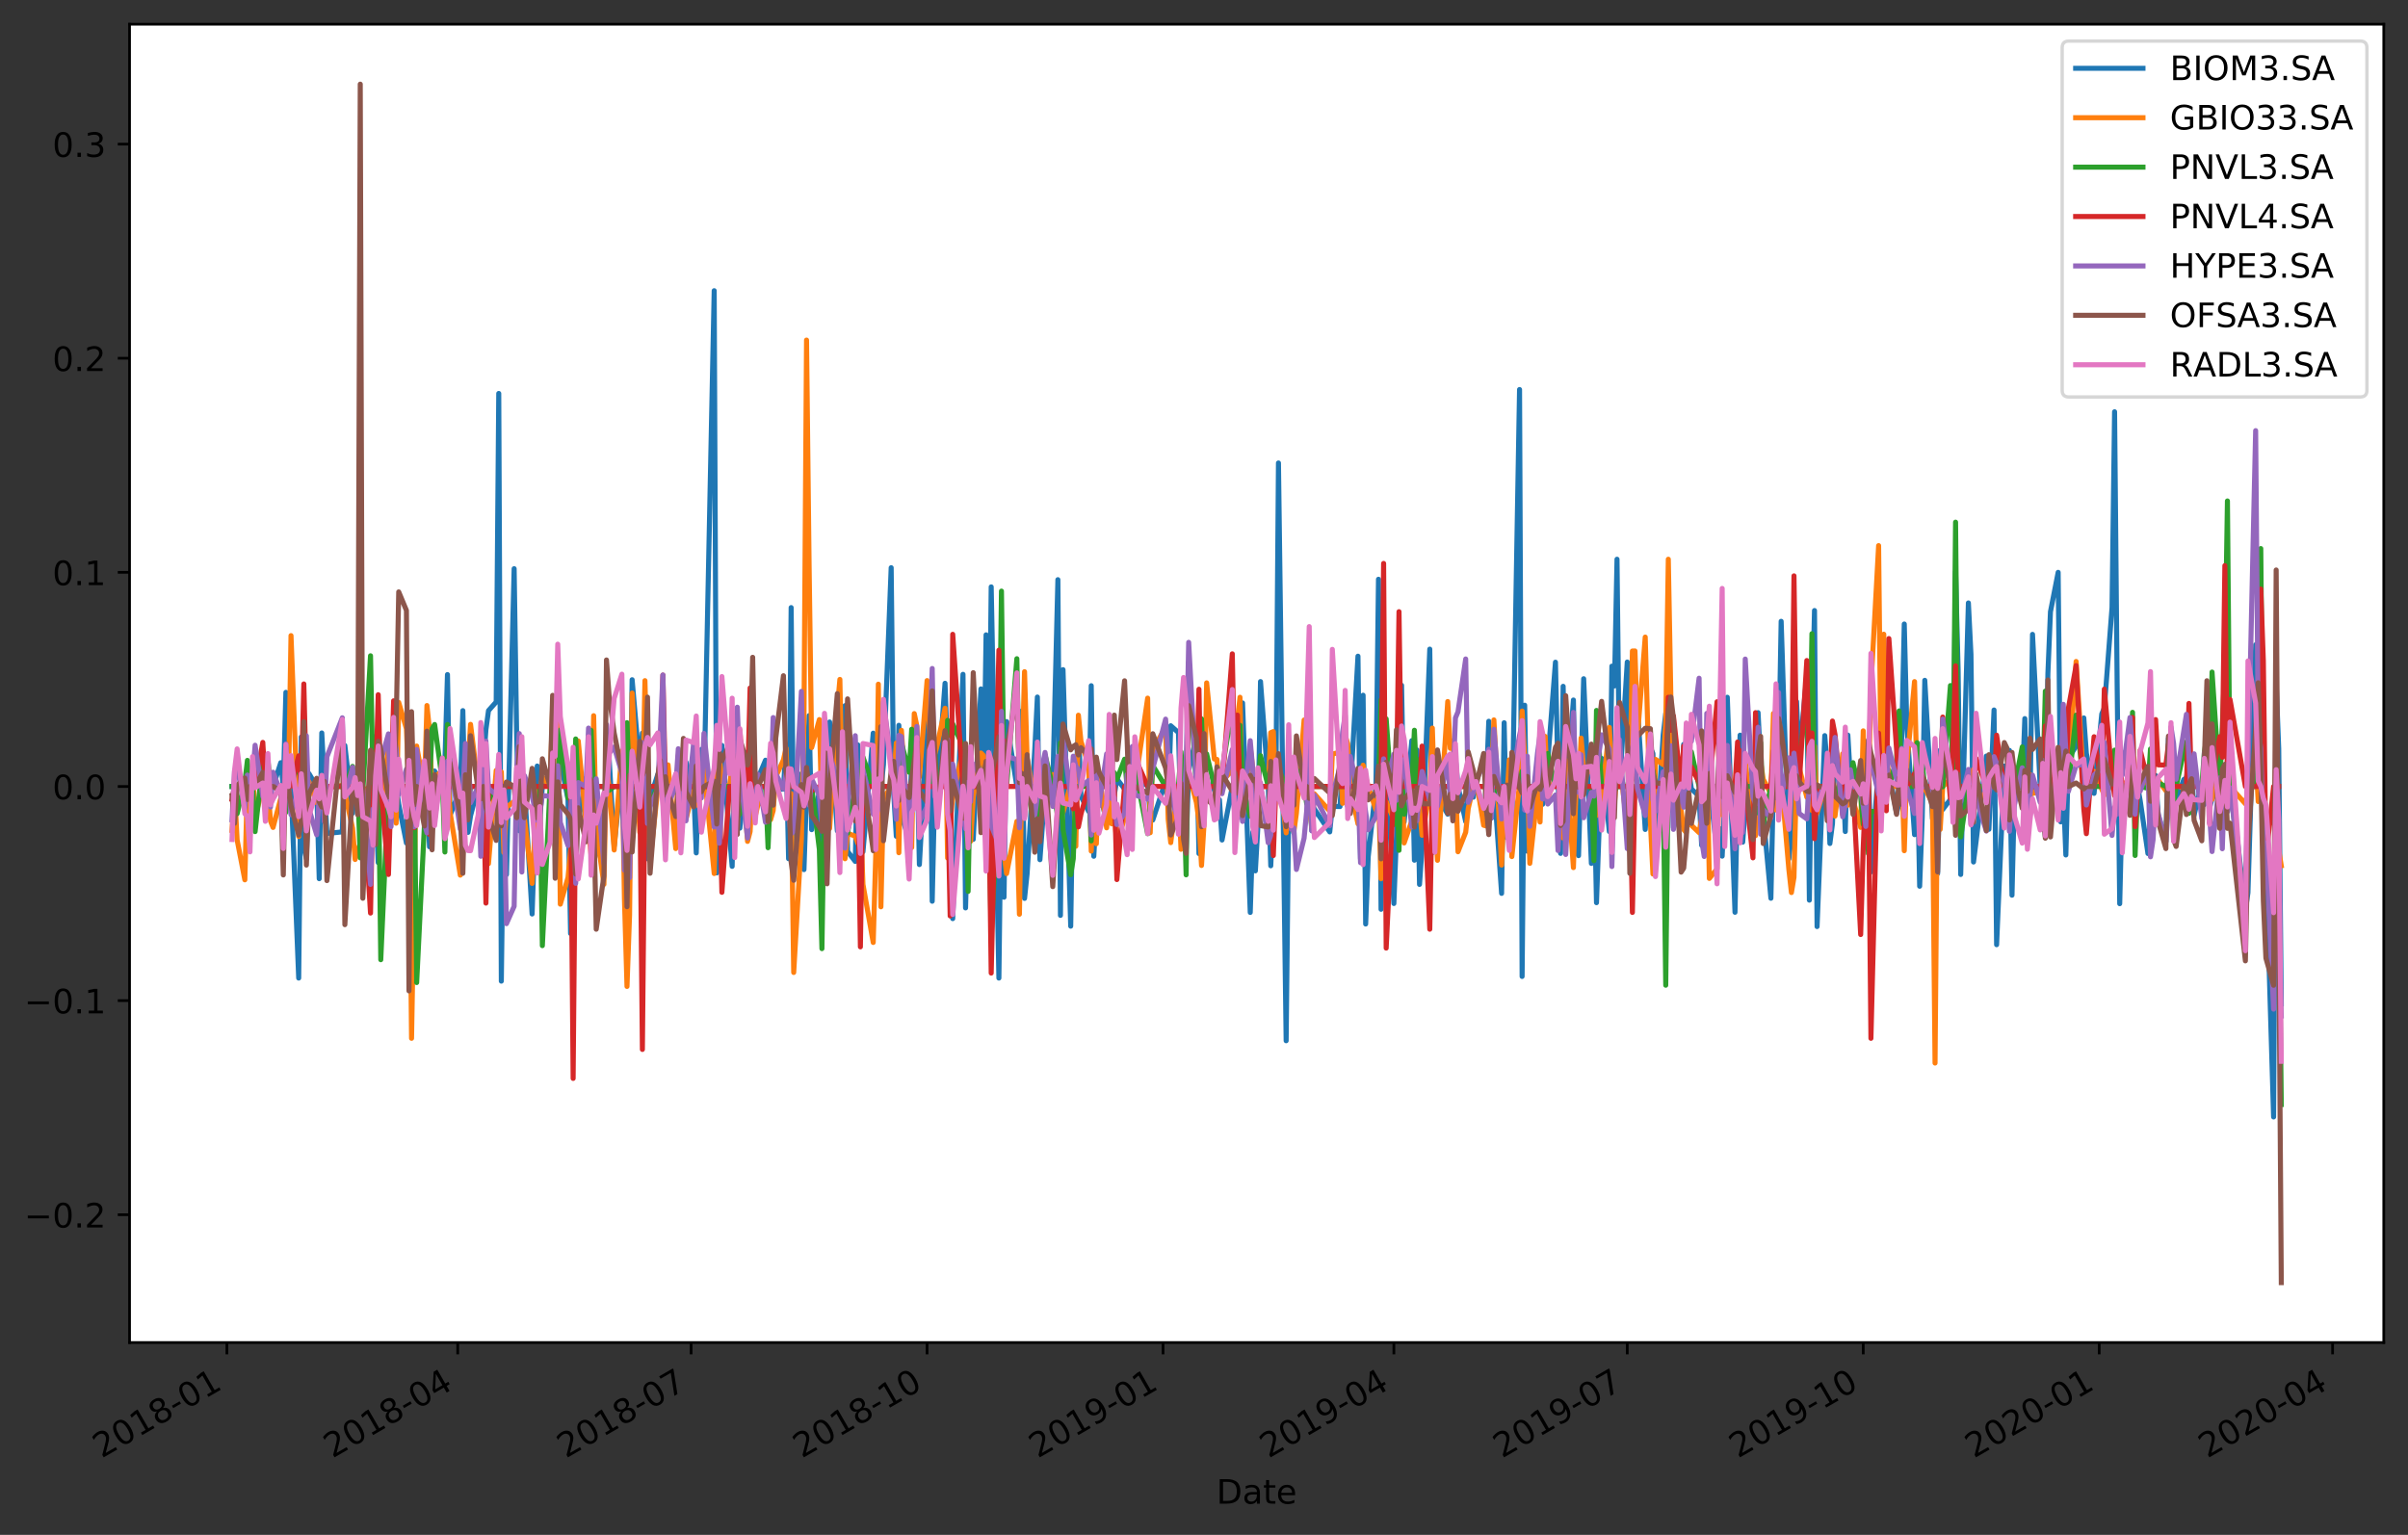 <?xml version="1.0" encoding="utf-8" standalone="no"?>
<!DOCTYPE svg PUBLIC "-//W3C//DTD SVG 1.1//EN"
  "http://www.w3.org/Graphics/SVG/1.1/DTD/svg11.dtd">
<!-- Created with matplotlib (https://matplotlib.org/) -->
<svg height="456.031pt" version="1.1" viewBox="0 0 715.283 456.031" width="715.283pt" xmlns="http://www.w3.org/2000/svg" xmlns:xlink="http://www.w3.org/1999/xlink">
 <rect x="0" y="0" width="715.283" height="456.031" fill="#333333" stroke="none"/>
 <defs>
  <style type="text/css">
*{stroke-linecap:butt;stroke-linejoin:round;}
  </style>
 </defs>
 <g id="figure_1">
  <g id="patch_1">
   <path d="M 0 456.031 
L 715.283 456.031 
L 715.283 0 
L 0 0 
z
" style="fill:none;"/>
  </g>
  <g id="axes_1">
   <g id="patch_2">
    <path d="M 38.483 398.88 
L 708.083 398.88 
L 708.083 7.2 
L 38.483 7.2 
z
" style="fill:#ffffff;"/>
   </g>
   <g id="matplotlib.axis_1">
    <g id="xtick_1">
     <g id="line2d_1">
      <defs>
       <path d="M 0 0 
L 0 3.5 
" id="m025b1d9411" style="stroke:#000000;stroke-width:0.8;"/>
      </defs>
      <g>
       <use style="stroke:#000000;stroke-width:0.8;" x="67.395" xlink:href="#m025b1d9411" y="398.88"/>
      </g>
     </g>
     <g id="text_1">
      <!-- 2018-01 -->
      <defs>
       <path d="M 19.188 8.297 
L 53.609 8.297 
L 53.609 0 
L 7.328 0 
L 7.328 8.297 
Q 12.938 14.109 22.625 23.891 
Q 32.328 33.688 34.812 36.531 
Q 39.547 41.844 41.422 45.531 
Q 43.312 49.219 43.312 52.781 
Q 43.312 58.594 39.234 62.25 
Q 35.156 65.922 28.609 65.922 
Q 23.969 65.922 18.812 64.312 
Q 13.672 62.703 7.812 59.422 
L 7.812 69.391 
Q 13.766 71.781 18.938 73 
Q 24.125 74.219 28.422 74.219 
Q 39.75 74.219 46.484 68.547 
Q 53.219 62.891 53.219 53.422 
Q 53.219 48.922 51.531 44.891 
Q 49.859 40.875 45.406 35.406 
Q 44.188 33.984 37.641 27.219 
Q 31.109 20.453 19.188 8.297 
z
" id="DejaVuSans-50"/>
       <path d="M 31.781 66.406 
Q 24.172 66.406 20.328 58.906 
Q 16.5 51.422 16.5 36.375 
Q 16.5 21.391 20.328 13.891 
Q 24.172 6.391 31.781 6.391 
Q 39.453 6.391 43.281 13.891 
Q 47.125 21.391 47.125 36.375 
Q 47.125 51.422 43.281 58.906 
Q 39.453 66.406 31.781 66.406 
z
M 31.781 74.219 
Q 44.047 74.219 50.516 64.516 
Q 56.984 54.828 56.984 36.375 
Q 56.984 17.969 50.516 8.266 
Q 44.047 -1.422 31.781 -1.422 
Q 19.531 -1.422 13.062 8.266 
Q 6.594 17.969 6.594 36.375 
Q 6.594 54.828 13.062 64.516 
Q 19.531 74.219 31.781 74.219 
z
" id="DejaVuSans-48"/>
       <path d="M 12.406 8.297 
L 28.516 8.297 
L 28.516 63.922 
L 10.984 60.406 
L 10.984 69.391 
L 28.422 72.906 
L 38.281 72.906 
L 38.281 8.297 
L 54.391 8.297 
L 54.391 0 
L 12.406 0 
z
" id="DejaVuSans-49"/>
       <path d="M 31.781 34.625 
Q 24.75 34.625 20.719 30.859 
Q 16.703 27.094 16.703 20.516 
Q 16.703 13.922 20.719 10.156 
Q 24.75 6.391 31.781 6.391 
Q 38.812 6.391 42.859 10.172 
Q 46.922 13.969 46.922 20.516 
Q 46.922 27.094 42.891 30.859 
Q 38.875 34.625 31.781 34.625 
z
M 21.922 38.812 
Q 15.578 40.375 12.031 44.719 
Q 8.5 49.078 8.5 55.328 
Q 8.5 64.062 14.719 69.141 
Q 20.953 74.219 31.781 74.219 
Q 42.672 74.219 48.875 69.141 
Q 55.078 64.062 55.078 55.328 
Q 55.078 49.078 51.531 44.719 
Q 48 40.375 41.703 38.812 
Q 48.828 37.156 52.797 32.312 
Q 56.781 27.484 56.781 20.516 
Q 56.781 9.906 50.312 4.234 
Q 43.844 -1.422 31.781 -1.422 
Q 19.734 -1.422 13.25 4.234 
Q 6.781 9.906 6.781 20.516 
Q 6.781 27.484 10.781 32.312 
Q 14.797 37.156 21.922 38.812 
z
M 18.312 54.391 
Q 18.312 48.734 21.844 45.562 
Q 25.391 42.391 31.781 42.391 
Q 38.141 42.391 41.719 45.562 
Q 45.312 48.734 45.312 54.391 
Q 45.312 60.062 41.719 63.234 
Q 38.141 66.406 31.781 66.406 
Q 25.391 66.406 21.844 63.234 
Q 18.312 60.062 18.312 54.391 
z
" id="DejaVuSans-56"/>
       <path d="M 4.891 31.391 
L 31.203 31.391 
L 31.203 23.391 
L 4.891 23.391 
z
" id="DejaVuSans-45"/>
      </defs>
      <g transform="translate(30.171 433.352)rotate(-30)scale(0.1 -0.1)">
       <use xlink:href="#DejaVuSans-50"/>
       <use x="63.623" xlink:href="#DejaVuSans-48"/>
       <use x="127.246" xlink:href="#DejaVuSans-49"/>
       <use x="190.869" xlink:href="#DejaVuSans-56"/>
       <use x="254.492" xlink:href="#DejaVuSans-45"/>
       <use x="290.576" xlink:href="#DejaVuSans-48"/>
       <use x="354.199" xlink:href="#DejaVuSans-49"/>
      </g>
     </g>
    </g>
    <g id="xtick_2">
     <g id="line2d_2">
      <g>
       <use style="stroke:#000000;stroke-width:0.8;" x="135.963" xlink:href="#m025b1d9411" y="398.88"/>
      </g>
     </g>
     <g id="text_2">
      <!-- 2018-04 -->
      <defs>
       <path d="M 37.797 64.312 
L 12.891 25.391 
L 37.797 25.391 
z
M 35.203 72.906 
L 47.609 72.906 
L 47.609 25.391 
L 58.016 25.391 
L 58.016 17.188 
L 47.609 17.188 
L 47.609 0 
L 37.797 0 
L 37.797 17.188 
L 4.891 17.188 
L 4.891 26.703 
z
" id="DejaVuSans-52"/>
      </defs>
      <g transform="translate(98.738 433.352)rotate(-30)scale(0.1 -0.1)">
       <use xlink:href="#DejaVuSans-50"/>
       <use x="63.623" xlink:href="#DejaVuSans-48"/>
       <use x="127.246" xlink:href="#DejaVuSans-49"/>
       <use x="190.869" xlink:href="#DejaVuSans-56"/>
       <use x="254.492" xlink:href="#DejaVuSans-45"/>
       <use x="290.576" xlink:href="#DejaVuSans-48"/>
       <use x="354.199" xlink:href="#DejaVuSans-52"/>
      </g>
     </g>
    </g>
    <g id="xtick_3">
     <g id="line2d_3">
      <g>
       <use style="stroke:#000000;stroke-width:0.8;" x="205.292" xlink:href="#m025b1d9411" y="398.88"/>
      </g>
     </g>
     <g id="text_3">
      <!-- 2018-07 -->
      <defs>
       <path d="M 8.203 72.906 
L 55.078 72.906 
L 55.078 68.703 
L 28.609 0 
L 18.312 0 
L 43.219 64.594 
L 8.203 64.594 
z
" id="DejaVuSans-55"/>
      </defs>
      <g transform="translate(168.068 433.352)rotate(-30)scale(0.1 -0.1)">
       <use xlink:href="#DejaVuSans-50"/>
       <use x="63.623" xlink:href="#DejaVuSans-48"/>
       <use x="127.246" xlink:href="#DejaVuSans-49"/>
       <use x="190.869" xlink:href="#DejaVuSans-56"/>
       <use x="254.492" xlink:href="#DejaVuSans-45"/>
       <use x="290.576" xlink:href="#DejaVuSans-48"/>
       <use x="354.199" xlink:href="#DejaVuSans-55"/>
      </g>
     </g>
    </g>
    <g id="xtick_4">
     <g id="line2d_4">
      <g>
       <use style="stroke:#000000;stroke-width:0.8;" x="275.384" xlink:href="#m025b1d9411" y="398.88"/>
      </g>
     </g>
     <g id="text_4">
      <!-- 2018-10 -->
      <g transform="translate(238.159 433.352)rotate(-30)scale(0.1 -0.1)">
       <use xlink:href="#DejaVuSans-50"/>
       <use x="63.623" xlink:href="#DejaVuSans-48"/>
       <use x="127.246" xlink:href="#DejaVuSans-49"/>
       <use x="190.869" xlink:href="#DejaVuSans-56"/>
       <use x="254.492" xlink:href="#DejaVuSans-45"/>
       <use x="290.576" xlink:href="#DejaVuSans-49"/>
       <use x="354.199" xlink:href="#DejaVuSans-48"/>
      </g>
     </g>
    </g>
    <g id="xtick_5">
     <g id="line2d_5">
      <g>
       <use style="stroke:#000000;stroke-width:0.8;" x="345.475" xlink:href="#m025b1d9411" y="398.88"/>
      </g>
     </g>
     <g id="text_5">
      <!-- 2019-01 -->
      <defs>
       <path d="M 10.984 1.516 
L 10.984 10.5 
Q 14.703 8.734 18.5 7.812 
Q 22.312 6.891 25.984 6.891 
Q 35.75 6.891 40.891 13.453 
Q 46.047 20.016 46.781 33.406 
Q 43.953 29.203 39.594 26.953 
Q 35.25 24.703 29.984 24.703 
Q 19.047 24.703 12.672 31.312 
Q 6.297 37.938 6.297 49.422 
Q 6.297 60.641 12.938 67.422 
Q 19.578 74.219 30.609 74.219 
Q 43.266 74.219 49.922 64.516 
Q 56.594 54.828 56.594 36.375 
Q 56.594 19.141 48.406 8.859 
Q 40.234 -1.422 26.422 -1.422 
Q 22.703 -1.422 18.891 -0.688 
Q 15.094 0.047 10.984 1.516 
z
M 30.609 32.422 
Q 37.25 32.422 41.125 36.953 
Q 45.016 41.5 45.016 49.422 
Q 45.016 57.281 41.125 61.844 
Q 37.25 66.406 30.609 66.406 
Q 23.969 66.406 20.094 61.844 
Q 16.219 57.281 16.219 49.422 
Q 16.219 41.5 20.094 36.953 
Q 23.969 32.422 30.609 32.422 
z
" id="DejaVuSans-57"/>
      </defs>
      <g transform="translate(308.25 433.352)rotate(-30)scale(0.1 -0.1)">
       <use xlink:href="#DejaVuSans-50"/>
       <use x="63.623" xlink:href="#DejaVuSans-48"/>
       <use x="127.246" xlink:href="#DejaVuSans-49"/>
       <use x="190.869" xlink:href="#DejaVuSans-57"/>
       <use x="254.492" xlink:href="#DejaVuSans-45"/>
       <use x="290.576" xlink:href="#DejaVuSans-48"/>
       <use x="354.199" xlink:href="#DejaVuSans-49"/>
      </g>
     </g>
    </g>
    <g id="xtick_6">
     <g id="line2d_6">
      <g>
       <use style="stroke:#000000;stroke-width:0.8;" x="414.042" xlink:href="#m025b1d9411" y="398.88"/>
      </g>
     </g>
     <g id="text_6">
      <!-- 2019-04 -->
      <g transform="translate(376.818 433.352)rotate(-30)scale(0.1 -0.1)">
       <use xlink:href="#DejaVuSans-50"/>
       <use x="63.623" xlink:href="#DejaVuSans-48"/>
       <use x="127.246" xlink:href="#DejaVuSans-49"/>
       <use x="190.869" xlink:href="#DejaVuSans-57"/>
       <use x="254.492" xlink:href="#DejaVuSans-45"/>
       <use x="290.576" xlink:href="#DejaVuSans-48"/>
       <use x="354.199" xlink:href="#DejaVuSans-52"/>
      </g>
     </g>
    </g>
    <g id="xtick_7">
     <g id="line2d_7">
      <g>
       <use style="stroke:#000000;stroke-width:0.8;" x="483.372" xlink:href="#m025b1d9411" y="398.88"/>
      </g>
     </g>
     <g id="text_7">
      <!-- 2019-07 -->
      <g transform="translate(446.147 433.352)rotate(-30)scale(0.1 -0.1)">
       <use xlink:href="#DejaVuSans-50"/>
       <use x="63.623" xlink:href="#DejaVuSans-48"/>
       <use x="127.246" xlink:href="#DejaVuSans-49"/>
       <use x="190.869" xlink:href="#DejaVuSans-57"/>
       <use x="254.492" xlink:href="#DejaVuSans-45"/>
       <use x="290.576" xlink:href="#DejaVuSans-48"/>
       <use x="354.199" xlink:href="#DejaVuSans-55"/>
      </g>
     </g>
    </g>
    <g id="xtick_8">
     <g id="line2d_8">
      <g>
       <use style="stroke:#000000;stroke-width:0.8;" x="553.463" xlink:href="#m025b1d9411" y="398.88"/>
      </g>
     </g>
     <g id="text_8">
      <!-- 2019-10 -->
      <g transform="translate(516.238 433.352)rotate(-30)scale(0.1 -0.1)">
       <use xlink:href="#DejaVuSans-50"/>
       <use x="63.623" xlink:href="#DejaVuSans-48"/>
       <use x="127.246" xlink:href="#DejaVuSans-49"/>
       <use x="190.869" xlink:href="#DejaVuSans-57"/>
       <use x="254.492" xlink:href="#DejaVuSans-45"/>
       <use x="290.576" xlink:href="#DejaVuSans-49"/>
       <use x="354.199" xlink:href="#DejaVuSans-48"/>
      </g>
     </g>
    </g>
    <g id="xtick_9">
     <g id="line2d_9">
      <g>
       <use style="stroke:#000000;stroke-width:0.8;" x="623.554" xlink:href="#m025b1d9411" y="398.88"/>
      </g>
     </g>
     <g id="text_9">
      <!-- 2020-01 -->
      <g transform="translate(586.329 433.352)rotate(-30)scale(0.1 -0.1)">
       <use xlink:href="#DejaVuSans-50"/>
       <use x="63.623" xlink:href="#DejaVuSans-48"/>
       <use x="127.246" xlink:href="#DejaVuSans-50"/>
       <use x="190.869" xlink:href="#DejaVuSans-48"/>
       <use x="254.492" xlink:href="#DejaVuSans-45"/>
       <use x="290.576" xlink:href="#DejaVuSans-48"/>
       <use x="354.199" xlink:href="#DejaVuSans-49"/>
      </g>
     </g>
    </g>
    <g id="xtick_10">
     <g id="line2d_10">
      <g>
       <use style="stroke:#000000;stroke-width:0.8;" x="692.884" xlink:href="#m025b1d9411" y="398.88"/>
      </g>
     </g>
     <g id="text_10">
      <!-- 2020-04 -->
      <g transform="translate(655.659 433.352)rotate(-30)scale(0.1 -0.1)">
       <use xlink:href="#DejaVuSans-50"/>
       <use x="63.623" xlink:href="#DejaVuSans-48"/>
       <use x="127.246" xlink:href="#DejaVuSans-50"/>
       <use x="190.869" xlink:href="#DejaVuSans-48"/>
       <use x="254.492" xlink:href="#DejaVuSans-45"/>
       <use x="290.576" xlink:href="#DejaVuSans-48"/>
       <use x="354.199" xlink:href="#DejaVuSans-52"/>
      </g>
     </g>
    </g>
    <g id="text_11">
     <!-- Date -->
     <defs>
      <path d="M 19.672 64.797 
L 19.672 8.109 
L 31.594 8.109 
Q 46.688 8.109 53.688 14.938 
Q 60.688 21.781 60.688 36.531 
Q 60.688 51.172 53.688 57.984 
Q 46.688 64.797 31.594 64.797 
z
M 9.812 72.906 
L 30.078 72.906 
Q 51.266 72.906 61.172 64.094 
Q 71.094 55.281 71.094 36.531 
Q 71.094 17.672 61.125 8.828 
Q 51.172 0 30.078 0 
L 9.812 0 
z
" id="DejaVuSans-68"/>
      <path d="M 34.281 27.484 
Q 23.391 27.484 19.188 25 
Q 14.984 22.516 14.984 16.5 
Q 14.984 11.719 18.141 8.906 
Q 21.297 6.109 26.703 6.109 
Q 34.188 6.109 38.703 11.406 
Q 43.219 16.703 43.219 25.484 
L 43.219 27.484 
z
M 52.203 31.203 
L 52.203 0 
L 43.219 0 
L 43.219 8.297 
Q 40.141 3.328 35.547 0.953 
Q 30.953 -1.422 24.312 -1.422 
Q 15.922 -1.422 10.953 3.297 
Q 6 8.016 6 15.922 
Q 6 25.141 12.172 29.828 
Q 18.359 34.516 30.609 34.516 
L 43.219 34.516 
L 43.219 35.406 
Q 43.219 41.609 39.141 45 
Q 35.062 48.391 27.688 48.391 
Q 23 48.391 18.547 47.266 
Q 14.109 46.141 10.016 43.891 
L 10.016 52.203 
Q 14.938 54.109 19.578 55.047 
Q 24.219 56 28.609 56 
Q 40.484 56 46.344 49.844 
Q 52.203 43.703 52.203 31.203 
z
" id="DejaVuSans-97"/>
      <path d="M 18.312 70.219 
L 18.312 54.688 
L 36.812 54.688 
L 36.812 47.703 
L 18.312 47.703 
L 18.312 18.016 
Q 18.312 11.328 20.141 9.422 
Q 21.969 7.516 27.594 7.516 
L 36.812 7.516 
L 36.812 0 
L 27.594 0 
Q 17.188 0 13.234 3.875 
Q 9.281 7.766 9.281 18.016 
L 9.281 47.703 
L 2.688 47.703 
L 2.688 54.688 
L 9.281 54.688 
L 9.281 70.219 
z
" id="DejaVuSans-116"/>
      <path d="M 56.203 29.594 
L 56.203 25.203 
L 14.891 25.203 
Q 15.484 15.922 20.484 11.062 
Q 25.484 6.203 34.422 6.203 
Q 39.594 6.203 44.453 7.469 
Q 49.312 8.734 54.109 11.281 
L 54.109 2.781 
Q 49.266 0.734 44.188 -0.344 
Q 39.109 -1.422 33.891 -1.422 
Q 20.797 -1.422 13.156 6.188 
Q 5.516 13.812 5.516 26.812 
Q 5.516 40.234 12.766 48.109 
Q 20.016 56 32.328 56 
Q 43.359 56 49.781 48.891 
Q 56.203 41.797 56.203 29.594 
z
M 47.219 32.234 
Q 47.125 39.594 43.094 43.984 
Q 39.062 48.391 32.422 48.391 
Q 24.906 48.391 20.391 44.141 
Q 15.875 39.891 15.188 32.172 
z
" id="DejaVuSans-101"/>
     </defs>
     <g transform="translate(361.332 446.751)scale(0.1 -0.1)">
      <use xlink:href="#DejaVuSans-68"/>
      <use x="77.002" xlink:href="#DejaVuSans-97"/>
      <use x="138.281" xlink:href="#DejaVuSans-116"/>
      <use x="177.49" xlink:href="#DejaVuSans-101"/>
     </g>
    </g>
   </g>
   <g id="matplotlib.axis_2">
    <g id="ytick_1">
     <g id="line2d_11">
      <defs>
       <path d="M 0 0 
L -3.5 0 
" id="m0fe9238c64" style="stroke:#000000;stroke-width:0.8;"/>
      </defs>
      <g>
       <use style="stroke:#000000;stroke-width:0.8;" x="38.483" xlink:href="#m0fe9238c64" y="360.907"/>
      </g>
     </g>
     <g id="text_12">
      <!-- −0.2 -->
      <defs>
       <path d="M 10.594 35.5 
L 73.188 35.5 
L 73.188 27.203 
L 10.594 27.203 
z
" id="DejaVuSans-8722"/>
       <path d="M 10.688 12.406 
L 21 12.406 
L 21 0 
L 10.688 0 
z
" id="DejaVuSans-46"/>
      </defs>
      <g transform="translate(7.2 364.706)scale(0.1 -0.1)">
       <use xlink:href="#DejaVuSans-8722"/>
       <use x="83.789" xlink:href="#DejaVuSans-48"/>
       <use x="147.412" xlink:href="#DejaVuSans-46"/>
       <use x="179.199" xlink:href="#DejaVuSans-50"/>
      </g>
     </g>
    </g>
    <g id="ytick_2">
     <g id="line2d_12">
      <g>
       <use style="stroke:#000000;stroke-width:0.8;" x="38.483" xlink:href="#m0fe9238c64" y="297.289"/>
      </g>
     </g>
     <g id="text_13">
      <!-- −0.1 -->
      <g transform="translate(7.2 301.088)scale(0.1 -0.1)">
       <use xlink:href="#DejaVuSans-8722"/>
       <use x="83.789" xlink:href="#DejaVuSans-48"/>
       <use x="147.412" xlink:href="#DejaVuSans-46"/>
       <use x="179.199" xlink:href="#DejaVuSans-49"/>
      </g>
     </g>
    </g>
    <g id="ytick_3">
     <g id="line2d_13">
      <g>
       <use style="stroke:#000000;stroke-width:0.8;" x="38.483" xlink:href="#m0fe9238c64" y="233.671"/>
      </g>
     </g>
     <g id="text_14">
      <!-- 0.0 -->
      <g transform="translate(15.58 237.47)scale(0.1 -0.1)">
       <use xlink:href="#DejaVuSans-48"/>
       <use x="63.623" xlink:href="#DejaVuSans-46"/>
       <use x="95.41" xlink:href="#DejaVuSans-48"/>
      </g>
     </g>
    </g>
    <g id="ytick_4">
     <g id="line2d_14">
      <g>
       <use style="stroke:#000000;stroke-width:0.8;" x="38.483" xlink:href="#m0fe9238c64" y="170.053"/>
      </g>
     </g>
     <g id="text_15">
      <!-- 0.1 -->
      <g transform="translate(15.58 173.852)scale(0.1 -0.1)">
       <use xlink:href="#DejaVuSans-48"/>
       <use x="63.623" xlink:href="#DejaVuSans-46"/>
       <use x="95.41" xlink:href="#DejaVuSans-49"/>
      </g>
     </g>
    </g>
    <g id="ytick_5">
     <g id="line2d_15">
      <g>
       <use style="stroke:#000000;stroke-width:0.8;" x="38.483" xlink:href="#m0fe9238c64" y="106.435"/>
      </g>
     </g>
     <g id="text_16">
      <!-- 0.2 -->
      <g transform="translate(15.58 110.234)scale(0.1 -0.1)">
       <use xlink:href="#DejaVuSans-48"/>
       <use x="63.623" xlink:href="#DejaVuSans-46"/>
       <use x="95.41" xlink:href="#DejaVuSans-50"/>
      </g>
     </g>
    </g>
    <g id="ytick_6">
     <g id="line2d_16">
      <g>
       <use style="stroke:#000000;stroke-width:0.8;" x="38.483" xlink:href="#m0fe9238c64" y="42.817"/>
      </g>
     </g>
     <g id="text_17">
      <!-- 0.3 -->
      <defs>
       <path d="M 40.578 39.312 
Q 47.656 37.797 51.625 33 
Q 55.609 28.219 55.609 21.188 
Q 55.609 10.406 48.188 4.484 
Q 40.766 -1.422 27.094 -1.422 
Q 22.516 -1.422 17.656 -0.516 
Q 12.797 0.391 7.625 2.203 
L 7.625 11.719 
Q 11.719 9.328 16.594 8.109 
Q 21.484 6.891 26.812 6.891 
Q 36.078 6.891 40.938 10.547 
Q 45.797 14.203 45.797 21.188 
Q 45.797 27.641 41.281 31.266 
Q 36.766 34.906 28.719 34.906 
L 20.219 34.906 
L 20.219 43.016 
L 29.109 43.016 
Q 36.375 43.016 40.234 45.922 
Q 44.094 48.828 44.094 54.297 
Q 44.094 59.906 40.109 62.906 
Q 36.141 65.922 28.719 65.922 
Q 24.656 65.922 20.016 65.031 
Q 15.375 64.156 9.812 62.312 
L 9.812 71.094 
Q 15.438 72.656 20.344 73.438 
Q 25.25 74.219 29.594 74.219 
Q 40.828 74.219 47.359 69.109 
Q 53.906 64.016 53.906 55.328 
Q 53.906 49.266 50.438 45.094 
Q 46.969 40.922 40.578 39.312 
z
" id="DejaVuSans-51"/>
      </defs>
      <g transform="translate(15.58 46.616)scale(0.1 -0.1)">
       <use xlink:href="#DejaVuSans-48"/>
       <use x="63.623" xlink:href="#DejaVuSans-46"/>
       <use x="95.41" xlink:href="#DejaVuSans-51"/>
      </g>
     </g>
    </g>
   </g>
   <g id="line2d_17">
    <path clip-path="url(#pcb597a9d0a)" d="M 68.919 233.671 
L 72.728 233.671 
L 73.49 230.137 
L 74.252 230.156 
L 75.014 233.671 
L 75.776 240.662 
L 78.062 233.671 
L 81.109 233.671 
L 83.395 226.602 
L 84.156 233.671 
L 84.918 205.707 
L 85.68 233.671 
L 86.442 233.671 
L 88.728 290.592 
L 89.489 218.962 
L 90.251 251.642 
L 91.013 255.123 
L 91.775 229.844 
L 94.061 233.671 
L 94.822 261.066 
L 95.584 217.767 
L 97.108 247.636 
L 101.679 247.156 
L 102.441 221.514 
L 104.727 241.623 
L 105.489 233.671 
L 106.25 229.645 
L 107.012 229.669 
L 107.774 257.528 
L 110.06 232.019 
L 110.822 218.837 
L 112.345 256.272 
L 113.107 231.936 
L 115.393 235.401 
L 116.155 244.086 
L 116.916 230.142 
L 117.678 233.671 
L 118.44 238.936 
L 120.726 250.482 
L 121.488 220.948 
L 122.249 241.69 
L 123.011 229.159 
L 123.773 225.607 
L 126.059 239.864 
L 126.821 235.458 
L 127.583 251.592 
L 128.344 229.061 
L 129.106 229.094 
L 131.392 233.671 
L 132.154 226.4 
L 132.916 200.424 
L 133.677 242.21 
L 136.725 234.536 
L 137.487 211.136 
L 138.249 245.39 
L 139.01 247.316 
L 139.772 242.386 
L 142.058 233.671 
L 142.82 244.273 
L 143.582 227.381 
L 144.343 216.766 
L 145.105 211.136 
L 147.391 208.559 
L 148.153 116.903 
L 148.915 291.506 
L 149.676 232.922 
L 150.438 259.836 
L 152.724 168.961 
L 153.486 219.518 
L 154.248 246.824 
L 155.01 240.739 
L 155.771 233.671 
L 158.057 271.556 
L 159.581 227.59 
L 160.343 243.458 
L 161.104 233.671 
L 163.39 231.377 
L 164.152 233.671 
L 164.914 245.099 
L 165.676 229.792 
L 166.437 225.96 
L 168.723 237.48 
L 169.485 277.361 
L 170.247 227.91 
L 171.009 225.515 
L 171.77 244.14 
L 174.056 231.214 
L 174.818 245.905 
L 175.58 229.513 
L 176.342 255.979 
L 177.103 253.364 
L 179.389 242.506 
L 180.913 224.711 
L 182.437 251.342 
L 184.722 229.127 
L 185.484 229.159 
L 186.246 242.631 
L 187.008 250.03 
L 187.77 201.955 
L 190.055 228.34 
L 190.817 217.81 
L 191.579 233.671 
L 192.341 255.163 
L 193.103 237.23 
L 195.388 230.091 
L 196.15 230.112 
L 196.912 228.362 
L 197.674 242.445 
L 198.436 233.671 
L 200.721 247.018 
L 201.483 232.762 
L 202.245 236.393 
L 203.007 230.025 
L 203.769 226.421 
L 206.054 234.568 
L 206.816 253.411 
L 207.578 228.115 
L 208.34 222.654 
L 209.102 234.574 
L 212.149 86.373 
L 212.911 259.353 
L 213.673 232.141 
L 214.435 221.466 
L 217.482 257.403 
L 218.244 223.333 
L 219.006 226.628 
L 219.768 246.055 
L 222.053 223.41 
L 222.815 235.224 
L 223.577 232.114 
L 224.339 239.108 
L 225.101 231.321 
L 227.386 225.865 
L 228.148 241.382 
L 228.91 232.891 
L 230.434 234.45 
L 232.719 234.451 
L 233.481 221.166 
L 234.243 255.133 
L 235.005 180.524 
L 235.767 251.241 
L 238.052 229.907 
L 238.814 258.369 
L 240.338 212.62 
L 241.1 246.501 
L 243.385 235.212 
L 244.147 260.693 
L 244.909 225.608 
L 245.671 235.264 
L 246.433 214.514 
L 248.718 246.844 
L 249.48 224.176 
L 250.242 250.043 
L 251.004 209.664 
L 251.766 252.949 
L 254.052 255.938 
L 254.813 221.31 
L 255.575 233.671 
L 256.337 253.071 
L 259.385 217.829 
L 260.146 227.163 
L 260.908 244.945 
L 261.67 234.49 
L 262.432 227.104 
L 264.718 168.672 
L 265.479 235.882 
L 266.241 248.466 
L 267.003 215.494 
L 267.765 242.507 
L 270.051 249.351 
L 270.812 225.25 
L 271.574 238.96 
L 272.336 222.242 
L 273.098 256.873 
L 275.384 215.805 
L 276.145 207.226 
L 276.907 267.765 
L 277.669 233.671 
L 278.431 233.671 
L 280.717 203.012 
L 281.479 224.896 
L 282.24 238.72 
L 283.002 272.933 
L 286.05 200.35 
L 286.812 269.751 
L 287.573 240.697 
L 288.335 230.513 
L 289.097 249.379 
L 291.383 204.68 
L 292.145 239.063 
L 292.906 188.617 
L 293.668 239.475 
L 294.43 174.371 
L 296.716 290.593 
L 297.478 229.994 
L 298.239 266.577 
L 299.001 214.393 
L 302.049 233.671 
L 302.811 233.671 
L 303.572 211.217 
L 304.334 266.926 
L 305.096 259.606 
L 307.382 222.537 
L 308.144 207.098 
L 308.906 255.428 
L 310.429 234.447 
L 312.715 233.671 
L 314.239 172.231 
L 315 271.969 
L 315.762 198.957 
L 318.048 275.176 
L 318.81 227.547 
L 319.572 232.913 
L 320.333 215.494 
L 321.095 236.617 
L 323.381 241.069 
L 324.143 203.732 
L 324.905 254.4 
L 325.666 241.06 
L 326.428 234.419 
L 328.714 244.149 
L 329.476 223.017 
L 330.238 241.156 
L 331.761 231.391 
L 334.047 234.428 
L 334.809 240.495 
L 335.571 226.007 
L 336.333 233.671 
L 337.094 233.671 
L 340.904 232.913 
L 341.666 241.992 
L 342.427 243.635 
L 346.237 232.114 
L 346.999 239.885 
L 347.76 215.629 
L 350.046 217.652 
L 350.808 243.344 
L 351.57 243.493 
L 352.332 252.089 
L 353.093 228.929 
L 355.379 218.766 
L 356.141 253.6 
L 356.903 233.671 
L 357.665 224.967 
L 358.427 237.574 
L 360.712 231.315 
L 361.474 239.931 
L 362.236 237.622 
L 362.998 249.575 
L 366.045 233.671 
L 366.807 241.827 
L 367.569 236.15 
L 368.331 232.012 
L 369.093 208.852 
L 371.378 271.093 
L 372.14 247.207 
L 372.902 258.739 
L 373.664 245.368 
L 374.426 202.504 
L 376.711 232.797 
L 377.473 257.233 
L 378.235 240.015 
L 378.997 233.671 
L 379.759 137.557 
L 382.044 309.217 
L 382.806 239.085 
L 383.568 241.863 
L 384.33 247.501 
L 385.092 225.188 
L 387.377 232.741 
L 388.139 233.671 
L 388.901 237.385 
L 389.663 246.75 
L 390.425 240.347 
L 394.996 247.166 
L 395.758 239.579 
L 398.043 239.635 
L 398.805 227.651 
L 399.567 224.725 
L 400.329 239.552 
L 401.091 235.65 
L 403.376 194.964 
L 404.138 255.189 
L 404.9 206.558 
L 405.662 274.535 
L 406.424 254.513 
L 408.709 233.671 
L 409.471 172.105 
L 410.233 270.158 
L 410.995 207.866 
L 411.757 224.133 
L 414.042 268.44 
L 414.804 248.582 
L 415.566 223.492 
L 416.328 203.615 
L 417.09 244.195 
L 419.375 220.052 
L 420.137 255.576 
L 420.899 222.822 
L 421.661 262.765 
L 422.423 251.963 
L 424.708 192.863 
L 425.47 253.337 
L 426.232 239.758 
L 426.994 236.744 
L 430.041 241.907 
L 430.803 236.8 
L 431.565 238.911 
L 432.327 225.217 
L 433.089 233.671 
L 435.375 244.099 
L 436.136 232.611 
L 437.66 236.846 
L 438.422 231.543 
L 440.708 243.214 
L 441.469 233.671 
L 442.231 214.295 
L 442.993 243.072 
L 443.755 232.611 
L 446.041 265.427 
L 446.802 214.731 
L 447.564 248.818 
L 448.326 234.78 
L 449.088 246.993 
L 451.374 115.733 
L 452.135 290.114 
L 452.897 209.525 
L 453.659 252.889 
L 454.421 237.842 
L 456.707 234.72 
L 457.468 237.878 
L 458.23 238.964 
L 458.992 233.671 
L 459.754 226.199 
L 462.04 196.745 
L 462.802 231.676 
L 463.563 253.552 
L 464.325 203.914 
L 465.087 238.572 
L 467.373 207.987 
L 468.135 252.661 
L 468.896 254.224 
L 470.42 201.661 
L 472.706 256.528 
L 473.468 232.682 
L 474.229 268.193 
L 475.753 225.327 
L 478.039 247.053 
L 478.801 197.92 
L 479.562 203.803 
L 480.324 166.154 
L 481.086 233.671 
L 483.372 196.703 
L 484.134 240.171 
L 484.896 221.358 
L 485.657 211.927 
L 486.419 210.311 
L 488.705 246.439 
L 490.229 222.174 
L 490.99 223.883 
L 491.752 254.432 
L 494.038 218.342 
L 494.8 211.966 
L 495.562 240.909 
L 496.323 219.029 
L 497.085 245.836 
L 499.371 239.507 
L 500.133 221.154 
L 500.895 239.448 
L 501.656 229.299 
L 502.418 234.394 
L 504.704 236.57 
L 505.466 251.14 
L 506.228 251.634 
L 506.989 222.889 
L 507.751 233.671 
L 510.037 252.604 
L 510.799 246.16 
L 511.561 254.373 
L 512.323 237.786 
L 513.084 207.164 
L 515.37 271.047 
L 516.132 235.361 
L 516.894 218.423 
L 517.656 250.216 
L 518.417 240.466 
L 520.703 243.116 
L 521.465 238.028 
L 522.227 211.733 
L 523.75 242.075 
L 526.036 266.885 
L 526.798 231.874 
L 527.56 238.151 
L 528.322 226.452 
L 529.083 184.597 
L 531.369 255.208 
L 532.131 248.247 
L 533.655 208.433 
L 534.417 225.3 
L 536.702 200.623 
L 537.464 267.444 
L 538.226 213.764 
L 538.988 181.393 
L 539.75 275.291 
L 542.035 218.562 
L 542.797 228.233 
L 543.559 250.615 
L 544.321 244.749 
L 545.083 224.813 
L 547.368 228.111 
L 548.13 247.056 
L 548.892 218.39 
L 549.654 231.315 
L 550.416 239.149 
L 552.701 230.513 
L 553.463 229.744 
L 554.225 233.671 
L 554.987 224.304 
L 555.749 259.057 
L 558.034 227.261 
L 558.796 239.224 
L 559.558 226.053 
L 560.32 236.852 
L 561.082 228.876 
L 563.367 241.603 
L 564.129 238.49 
L 564.891 219.102 
L 565.653 185.404 
L 566.415 216.02 
L 568.7 247.983 
L 569.462 225.618 
L 570.224 263.311 
L 570.986 242.77 
L 571.748 202.131 
L 574.033 243.199 
L 574.795 229.951 
L 575.557 259.562 
L 576.319 222.875 
L 577.081 240.495 
L 579.366 237.503 
L 580.128 239.069 
L 580.89 169.897 
L 581.652 199.034 
L 582.414 259.815 
L 584.699 179.141 
L 585.461 194.393 
L 586.223 256.11 
L 586.985 250.016 
L 590.032 224.638 
L 590.794 246.395 
L 592.318 210.95 
L 593.08 280.679 
L 595.365 227.58 
L 596.127 233.671 
L 596.889 222.945 
L 597.651 265.974 
L 598.413 234.365 
L 600.698 233.671 
L 601.46 213.508 
L 602.222 246.475 
L 602.984 240.549 
L 603.746 188.478 
L 606.031 233.671 
L 606.793 227.828 
L 607.555 248.466 
L 608.317 200.084 
L 609.079 181.751 
L 611.365 170.053 
L 612.126 244.186 
L 612.888 234.74 
L 613.65 254.02 
L 614.412 225.373 
L 616.698 221.657 
L 618.983 213.305 
L 619.745 223.804 
L 622.031 235.717 
L 624.316 212.123 
L 625.078 210.348 
L 627.364 180.536 
L 628.125 122.339 
L 628.887 203.592 
L 629.649 268.496 
L 630.411 237.469 
L 632.697 240.166 
L 633.458 229.039 
L 634.22 241.336 
L 634.982 233.671 
L 635.744 237.938 
L 638.03 253.588 
L 638.792 241.734 
L 639.553 231.629 
L 640.315 230.415 
L 641.077 242.175 
L 643.363 250.089 
L 644.125 219.346 
L 644.886 231.199 
L 645.648 239.828 
L 648.696 231.585 
L 649.458 231.176 
L 650.219 226.63 
L 650.981 227.526 
L 651.743 242.191 
L 654.029 232.437 
L 654.791 239.007 
L 655.552 217.942 
L 656.314 240.134 
L 657.076 237.344 
L 659.362 233.26 
L 660.124 234.491 
L 660.885 243.117 
L 661.647 240.341 
L 662.409 229.879 
L 666.98 270.527 
L 667.742 265.235 
L 670.028 191.571 
L 670.79 220.509 
L 671.552 235.82 
L 672.313 235.828 
L 673.075 255.743 
L 675.361 331.855 
L 676.123 202.922 
L 676.885 222.545 
L 677.646 298.283 
L 677.646 298.283 
" style="fill:none;stroke:#1f77b4;stroke-linecap:square;stroke-width:1.5;"/>
   </g>
   <g id="line2d_18">
    <path clip-path="url(#pcb597a9d0a)" d="M 68.919 246.724 
L 69.681 235.257 
L 70.443 249.575 
L 72.728 261.402 
L 73.49 231.965 
L 74.252 230.269 
L 75.014 227.918 
L 75.776 242.726 
L 78.062 234.011 
L 78.823 236.394 
L 79.585 234.013 
L 80.347 243.932 
L 81.109 245.838 
L 83.395 237.215 
L 84.156 247.927 
L 84.918 228.202 
L 85.68 233.671 
L 86.442 188.849 
L 88.728 248.529 
L 89.489 238.857 
L 90.251 214.498 
L 91.013 245.515 
L 91.775 232.292 
L 94.061 238.488 
L 94.822 235.404 
L 95.584 236.8 
L 96.346 241.007 
L 97.108 234.024 
L 101.679 233.317 
L 102.441 235.438 
L 104.727 246.076 
L 105.489 255.359 
L 106.25 252.756 
L 107.012 250.646 
L 107.774 235.653 
L 110.06 233.273 
L 110.822 236.055 
L 111.583 228.486 
L 112.345 234.067 
L 113.107 242.776 
L 115.393 221.622 
L 116.155 234.459 
L 116.916 225.383 
L 117.678 244.579 
L 118.44 208.699 
L 120.726 216.508 
L 121.488 235.156 
L 122.249 308.494 
L 123.773 221.659 
L 126.059 234.544 
L 126.821 209.623 
L 127.583 216.818 
L 128.344 235.723 
L 129.106 231.2 
L 131.392 228.749 
L 132.154 228.787 
L 132.916 228.016 
L 133.677 241.278 
L 136.725 260.01 
L 137.487 242.125 
L 138.249 240.097 
L 139.772 215.212 
L 142.058 233.671 
L 142.82 237.843 
L 143.582 234.511 
L 144.343 228.625 
L 145.105 256.615 
L 147.391 228.91 
L 148.153 234.101 
L 148.915 229.372 
L 149.676 253.311 
L 150.438 239.839 
L 152.724 238.12 
L 153.486 242.631 
L 154.248 224.583 
L 155.01 226.951 
L 155.771 242.981 
L 158.057 262.466 
L 159.581 234.613 
L 160.343 235.559 
L 161.104 230.831 
L 163.39 233.671 
L 164.152 210.109 
L 164.914 220.038 
L 165.676 206.088 
L 166.437 268.635 
L 168.723 260.742 
L 169.485 252.521 
L 170.247 247.269 
L 171.009 239.626 
L 171.77 220.146 
L 174.056 244.462 
L 174.818 246.145 
L 175.58 254.029 
L 176.342 212.64 
L 177.103 246.395 
L 179.389 262.754 
L 180.151 227.685 
L 180.913 233.671 
L 182.437 252.541 
L 184.722 223.114 
L 185.484 267.01 
L 186.246 293.079 
L 187.008 271.842 
L 187.77 205.923 
L 190.055 247.289 
L 190.817 239.635 
L 191.579 202.23 
L 192.341 232.396 
L 193.103 255.937 
L 195.388 234.33 
L 196.15 223.112 
L 196.912 230.425 
L 197.674 230.442 
L 198.436 227.245 
L 200.721 252.12 
L 201.483 224.498 
L 202.245 231.087 
L 203.007 236.244 
L 203.769 243.359 
L 206.054 234.327 
L 206.816 227.106 
L 207.578 239.519 
L 208.34 229.736 
L 209.102 228.456 
L 212.149 259.532 
L 212.911 229.627 
L 213.673 224.296 
L 214.435 233.011 
L 216.72 233.671 
L 217.482 227.078 
L 218.244 237.586 
L 219.006 246.145 
L 219.768 216.929 
L 222.053 249.983 
L 222.815 247.064 
L 223.577 232.987 
L 224.339 242.554 
L 225.101 239.215 
L 227.386 237.166 
L 228.148 234.374 
L 228.91 243.523 
L 229.672 240.819 
L 230.434 230.779 
L 232.719 225.755 
L 233.481 222.298 
L 234.243 240.654 
L 235.005 235.789 
L 235.767 288.929 
L 238.052 249.188 
L 238.814 213.79 
L 239.576 101.037 
L 240.338 167.947 
L 241.1 222.104 
L 243.385 213.79 
L 244.147 241.933 
L 244.909 243.158 
L 245.671 234.237 
L 246.433 246.145 
L 248.718 210.537 
L 249.48 201.862 
L 250.242 240.049 
L 251.004 255.145 
L 251.766 247.561 
L 254.052 248.439 
L 254.813 250.535 
L 255.575 242.631 
L 256.337 262.753 
L 259.385 280.019 
L 260.146 253.53 
L 260.908 203.276 
L 261.67 269.427 
L 262.432 237.245 
L 264.718 233.671 
L 265.479 232.233 
L 266.241 220.761 
L 267.003 253.354 
L 267.765 216.987 
L 270.051 249.929 
L 270.812 251.806 
L 271.574 212.017 
L 272.336 215.618 
L 273.098 230.862 
L 275.384 202.211 
L 276.145 217.683 
L 276.907 216.775 
L 277.669 224.176 
L 278.431 221.197 
L 280.717 210.426 
L 281.479 254.916 
L 282.24 244.05 
L 283.002 236.774 
L 286.05 223.068 
L 286.812 225.696 
L 287.573 230.036 
L 288.335 249.937 
L 289.097 236.762 
L 291.383 223.731 
L 292.145 224.495 
L 292.906 236.686 
L 293.668 240.942 
L 294.43 255.122 
L 296.716 226.06 
L 297.478 249.34 
L 298.239 253.592 
L 299.001 259.543 
L 302.049 244.043 
L 302.811 271.631 
L 303.572 228.438 
L 304.334 199.563 
L 305.096 225.226 
L 307.382 237.838 
L 308.144 235.768 
L 308.906 232.97 
L 310.429 239.276 
L 312.715 230.137 
L 314.239 234.374 
L 315 232.263 
L 315.762 241.395 
L 318.048 232.96 
L 318.81 233.671 
L 319.572 251.422 
L 320.333 212.489 
L 321.095 220.24 
L 323.381 227.441 
L 324.143 252.866 
L 324.905 235.085 
L 325.666 250.674 
L 326.428 229.304 
L 328.714 245.961 
L 329.476 236.62 
L 330.238 244.78 
L 331 241.962 
L 331.761 250.473 
L 334.047 243.084 
L 334.809 232.875 
L 335.571 232.876 
L 336.333 234.465 
L 337.094 233.671 
L 340.904 207.428 
L 341.666 247.418 
L 342.427 222.743 
L 346.237 216.021 
L 346.999 243.378 
L 347.76 250.353 
L 350.046 232.892 
L 350.808 252.336 
L 351.57 228.864 
L 352.332 233.671 
L 353.093 229.695 
L 355.379 238.413 
L 356.141 244.022 
L 356.903 257.143 
L 357.665 244.596 
L 358.427 202.888 
L 360.712 225.515 
L 361.474 225.618 
L 362.236 234.466 
L 362.998 232.078 
L 366.045 228.906 
L 366.807 227.364 
L 367.569 214.156 
L 368.331 207.163 
L 369.093 243.123 
L 371.378 221.862 
L 372.14 228.599 
L 372.902 244.454 
L 373.664 230.015 
L 374.426 233.671 
L 376.711 233.671 
L 377.473 217.676 
L 378.235 217.359 
L 378.997 237.128 
L 379.759 228.109 
L 382.044 247.456 
L 382.806 229.444 
L 383.568 239.97 
L 384.33 247.101 
L 385.092 241.614 
L 387.377 213.927 
L 388.139 233.671 
L 388.901 238.636 
L 389.663 245.823 
L 390.425 235.857 
L 394.996 240.983 
L 395.758 224.054 
L 398.043 223.469 
L 398.805 238.692 
L 399.567 218.489 
L 400.329 220.961 
L 401.091 234.363 
L 403.376 244.759 
L 404.138 231.555 
L 404.9 227.344 
L 405.662 230.887 
L 406.424 233.671 
L 408.709 240.601 
L 409.471 235.773 
L 410.233 261.086 
L 410.995 245.425 
L 411.757 238.162 
L 414.042 243.47 
L 414.804 230.609 
L 415.566 241.29 
L 416.328 226.731 
L 417.09 250.453 
L 419.375 243.856 
L 420.137 234.467 
L 420.899 233.671 
L 421.661 240.049 
L 422.423 248.166 
L 424.708 235.319 
L 425.47 216.321 
L 426.232 240.105 
L 426.994 255.608 
L 430.041 208.426 
L 430.803 222.339 
L 431.565 220.152 
L 432.327 231.335 
L 433.089 253.067 
L 435.375 247.275 
L 436.136 240.213 
L 437.66 233.671 
L 438.422 231.192 
L 440.708 245.193 
L 441.469 245.406 
L 442.993 232.81 
L 443.755 213.898 
L 446.041 257.017 
L 446.802 238.864 
L 447.564 238.034 
L 448.326 225.763 
L 449.088 254.501 
L 451.374 232.774 
L 452.135 211.27 
L 452.897 225.015 
L 453.659 227.693 
L 454.421 256.513 
L 456.707 235.426 
L 457.468 244.23 
L 458.23 218.46 
L 458.992 218.815 
L 459.754 237.087 
L 462.04 231.095 
L 462.802 232.816 
L 463.563 231.109 
L 464.325 248.98 
L 465.087 225.828 
L 467.373 257.775 
L 468.135 234.566 
L 468.896 235.463 
L 469.658 219.294 
L 470.42 228.399 
L 472.706 229.314 
L 473.468 229.343 
L 474.229 242.268 
L 475.753 238.028 
L 478.039 216.121 
L 478.801 229.401 
L 479.562 238.76 
L 480.324 229.396 
L 481.086 226.876 
L 483.372 245.437 
L 484.134 233.671 
L 484.896 193.428 
L 485.657 193.406 
L 486.419 218.524 
L 488.705 189.286 
L 490.229 244.043 
L 490.99 259.681 
L 491.752 225.609 
L 494.038 227.157 
L 494.8 215.044 
L 495.562 166.155 
L 496.323 207.242 
L 497.085 232.463 
L 499.371 240.907 
L 500.133 246.48 
L 500.895 247.366 
L 501.656 238.124 
L 502.418 245.203 
L 504.704 247.373 
L 505.466 243.007 
L 506.228 218.105 
L 506.989 223.762 
L 507.751 260.992 
L 510.037 258.139 
L 510.799 225.895 
L 511.561 242.051 
L 513.084 223.786 
L 515.37 244.1 
L 516.132 233.671 
L 516.894 248.515 
L 517.656 233.671 
L 518.417 225.71 
L 520.703 247.967 
L 521.465 248.296 
L 522.227 218.702 
L 522.989 226.358 
L 523.75 231.502 
L 526.036 235.832 
L 526.798 211.983 
L 527.56 240.662 
L 528.322 233.671 
L 529.083 231.55 
L 531.369 258.329 
L 532.131 265.187 
L 532.893 260.66 
L 533.655 229.645 
L 534.417 228.069 
L 536.702 236.844 
L 537.464 228.888 
L 538.226 240.792 
L 538.988 221.667 
L 539.75 241.525 
L 542.035 233.671 
L 542.797 234.466 
L 543.559 234.467 
L 544.321 235.265 
L 545.083 242.462 
L 547.368 223.946 
L 548.13 229.68 
L 548.892 239.224 
L 549.654 237.672 
L 550.416 237.697 
L 552.701 245.827 
L 553.463 217.147 
L 554.225 245.75 
L 554.987 235.313 
L 555.749 204.043 
L 558.034 162.11 
L 558.796 233.671 
L 559.558 188.431 
L 560.32 219.812 
L 561.082 233.671 
L 563.367 233.671 
L 564.129 229.796 
L 564.891 227.893 
L 565.653 252.756 
L 566.415 227.112 
L 568.7 202.511 
L 569.462 232.433 
L 570.224 233.671 
L 570.986 233.053 
L 571.748 234.288 
L 574.033 238.612 
L 574.795 315.839 
L 575.557 227.952 
L 576.319 246.423 
L 577.081 233.671 
L 579.366 231.502 
L 580.128 234.391 
L 580.89 233.671 
L 582.414 233.671 
L 584.699 235.113 
L 585.461 232.948 
L 586.223 228.616 
L 586.985 239.402 
L 590.032 235.117 
L 590.794 230.773 
L 592.318 233.671 
L 593.08 232.95 
L 595.365 232.95 
L 596.127 235.83 
L 596.889 225.728 
L 597.651 228.679 
L 598.413 235.794 
L 600.698 225.151 
L 601.46 237.174 
L 602.222 234.375 
L 602.984 230.144 
L 603.746 235.775 
L 606.031 235.078 
L 606.793 230.144 
L 607.555 231.567 
L 608.317 233.671 
L 609.079 236.467 
L 611.365 230.16 
L 612.126 229.481 
L 613.65 233.671 
L 614.412 230.213 
L 616.698 196.532 
L 618.983 233.021 
L 619.745 229.127 
L 622.031 229.159 
L 625.078 236.234 
L 627.364 233.028 
L 628.125 232.386 
L 628.887 233.671 
L 629.649 234.312 
L 630.411 232.387 
L 632.697 233.671 
L 633.458 233.671 
L 634.22 235.593 
L 634.982 233.671 
L 635.744 233.671 
L 638.03 231.743 
L 638.792 236.234 
L 639.553 233.671 
L 640.315 234.314 
L 641.077 231.739 
L 643.363 234.955 
L 644.125 233.671 
L 644.886 233.028 
L 646.41 233.029 
L 648.696 234.312 
L 649.458 234.313 
L 650.219 233.671 
L 650.981 234.314 
L 651.743 231.741 
L 654.029 233.671 
L 654.791 234.954 
L 655.552 233.028 
L 656.314 233.671 
L 657.076 237.523 
L 659.362 228.504 
L 660.124 235.593 
L 661.647 233.028 
L 662.409 233.671 
L 666.98 238.812 
L 667.742 234.967 
L 670.028 224.583 
L 670.79 238.151 
L 671.552 234.96 
L 672.313 228.504 
L 673.075 245.203 
L 675.361 244.111 
L 676.123 223.72 
L 676.885 252.613 
L 677.646 257.233 
L 677.646 257.233 
" style="fill:none;stroke:#ff7f0e;stroke-linecap:square;stroke-width:1.5;"/>
   </g>
   <g id="line2d_19">
    <path clip-path="url(#pcb597a9d0a)" d="M 68.919 233.671 
L 69.681 233.671 
L 70.443 241.744 
L 72.728 232.489 
L 73.49 225.913 
L 74.252 234.836 
L 75.014 233.671 
L 75.776 247.078 
L 78.062 226.611 
L 78.823 233.671 
L 79.585 225.928 
L 80.347 233.656 
L 84.156 233.671 
L 84.918 241.351 
L 85.68 233.671 
L 86.442 233.671 
L 88.728 225.913 
L 89.489 233.671 
L 90.251 231.985 
L 91.013 233.671 
L 102.441 233.671 
L 104.727 227.708 
L 105.489 233.671 
L 106.25 233.671 
L 107.012 254.862 
L 107.774 235.238 
L 110.06 194.841 
L 110.822 233.671 
L 111.583 220.11 
L 112.345 224.814 
L 113.107 285.137 
L 115.393 233.655 
L 116.155 232.116 
L 116.916 225.928 
L 117.678 233.671 
L 121.488 233.686 
L 122.249 239.773 
L 123.011 227.479 
L 123.773 291.924 
L 126.059 245.466 
L 126.821 233.671 
L 127.583 233.671 
L 128.344 216.495 
L 129.106 215.255 
L 131.392 232.044 
L 132.154 253.146 
L 132.916 215.255 
L 133.677 219.027 
L 136.725 241.623 
L 137.487 233.671 
L 138.249 233.671 
L 139.01 240.113 
L 139.772 233.655 
L 142.82 233.671 
L 143.582 231.247 
L 144.343 233.671 
L 145.105 237.723 
L 147.391 233.671 
L 160.343 233.671 
L 161.104 280.962 
L 163.39 233.671 
L 164.914 233.671 
L 165.676 234.57 
L 166.437 216.888 
L 168.723 237.11 
L 169.485 233.671 
L 170.247 247.501 
L 171.009 219.551 
L 171.77 233.671 
L 174.056 233.671 
L 174.818 230.196 
L 175.58 216.993 
L 176.342 233.671 
L 180.151 233.671 
L 180.913 234.827 
L 182.437 233.671 
L 184.722 233.671 
L 185.484 250.473 
L 186.246 214.706 
L 187.008 233.671 
L 190.055 233.671 
L 190.817 250.413 
L 191.579 233.688 
L 192.341 233.671 
L 193.103 238.864 
L 195.388 233.671 
L 196.15 234.139 
L 196.912 234.92 
L 197.674 233.671 
L 198.436 233.671 
L 200.721 235.392 
L 201.483 233.671 
L 217.482 233.671 
L 218.244 242.874 
L 219.006 242.885 
L 219.768 241.747 
L 222.053 233.671 
L 227.386 233.671 
L 228.148 251.866 
L 228.91 233.671 
L 241.1 233.671 
L 243.385 252.383 
L 244.147 281.849 
L 244.909 233.671 
L 245.671 244.1 
L 246.433 230.113 
L 248.718 233.65 
L 249.48 238.972 
L 250.242 233.671 
L 251.004 233.671 
L 251.766 247.571 
L 254.052 233.671 
L 255.575 233.671 
L 256.337 224.926 
L 259.385 233.693 
L 262.432 233.671 
L 267.003 233.671 
L 267.765 220.732 
L 270.051 229.444 
L 270.812 216.664 
L 271.574 233.671 
L 272.336 235.92 
L 273.098 233.671 
L 275.384 233.671 
L 276.145 223.82 
L 276.907 233.671 
L 277.669 223.162 
L 278.431 233.671 
L 280.717 233.452 
L 281.479 214.016 
L 282.24 233.652 
L 283.002 215.087 
L 286.05 221.777 
L 286.812 231.832 
L 287.573 264.838 
L 288.335 224.013 
L 289.097 233.671 
L 292.145 233.671 
L 292.906 243.185 
L 293.668 233.671 
L 294.43 278.03 
L 296.716 233.671 
L 297.478 175.625 
L 298.239 233.671 
L 299.001 233.671 
L 302.049 195.709 
L 302.811 233.671 
L 305.096 233.671 
L 307.382 246.216 
L 308.144 248.278 
L 308.906 233.671 
L 310.429 224.315 
L 312.715 233.671 
L 314.239 242.891 
L 315 220.704 
L 315.762 246.379 
L 318.048 259.885 
L 318.81 255.118 
L 319.572 233.671 
L 323.381 233.671 
L 324.143 249.848 
L 324.905 233.65 
L 328.714 233.671 
L 329.476 229.526 
L 330.238 231.612 
L 331 229.567 
L 331.761 231.632 
L 334.047 225.561 
L 334.809 233.671 
L 336.333 233.671 
L 337.094 228.212 
L 340.904 247.699 
L 341.666 239.827 
L 342.427 227.475 
L 346.237 233.65 
L 350.046 233.671 
L 350.808 223.41 
L 351.57 233.671 
L 352.332 259.926 
L 353.093 196.869 
L 355.379 233.671 
L 356.141 232.835 
L 356.903 213.585 
L 357.665 233.671 
L 358.427 224.012 
L 360.712 233.671 
L 362.236 233.671 
L 366.045 210.108 
L 366.807 233.671 
L 367.569 233.653 
L 368.331 215.494 
L 369.093 233.671 
L 371.378 242.524 
L 372.14 233.671 
L 373.664 233.671 
L 374.426 224.513 
L 376.711 233.689 
L 377.473 228.53 
L 378.235 233.671 
L 378.997 226.661 
L 382.044 233.671 
L 384.33 233.671 
L 385.092 228.513 
L 387.377 233.671 
L 388.139 238.788 
L 388.901 226.793 
L 389.663 233.671 
L 403.376 233.671 
L 404.138 232.259 
L 404.9 233.671 
L 409.471 233.671 
L 410.233 207.939 
L 410.995 249.936 
L 411.757 213.598 
L 414.042 244.983 
L 414.804 228.763 
L 415.566 252.642 
L 416.328 219.187 
L 417.09 241.917 
L 419.375 233.654 
L 420.137 216.963 
L 420.899 233.671 
L 421.661 225.661 
L 422.423 233.671 
L 424.708 235.137 
L 425.47 233.671 
L 443.755 233.671 
L 446.041 240.082 
L 447.564 233.54 
L 448.326 233.671 
L 451.374 233.671 
L 452.135 229.163 
L 452.897 230.22 
L 453.659 233.671 
L 458.992 233.671 
L 459.754 223.86 
L 462.04 233.671 
L 462.802 233.671 
L 463.563 230.482 
L 464.325 233.671 
L 467.373 233.671 
L 468.135 228.911 
L 468.896 233.671 
L 472.706 233.671 
L 473.468 255.717 
L 474.229 211.078 
L 475.753 233.671 
L 478.039 233.545 
L 478.801 230.733 
L 479.562 235.151 
L 480.324 233.671 
L 483.372 233.671 
L 484.134 230.498 
L 484.896 240.583 
L 485.657 233.671 
L 490.229 233.671 
L 490.99 229.066 
L 491.752 232.883 
L 494.038 233.671 
L 494.8 292.722 
L 495.562 225.877 
L 496.323 235.369 
L 497.085 231.952 
L 499.371 233.671 
L 501.656 233.671 
L 502.418 223.382 
L 504.704 233.671 
L 506.228 223.626 
L 506.989 227.078 
L 507.751 233.671 
L 515.37 233.671 
L 516.132 228.777 
L 516.894 228.815 
L 517.656 233.671 
L 520.703 233.671 
L 521.465 241.704 
L 522.227 233.671 
L 522.989 220.671 
L 523.75 244.816 
L 526.036 233.671 
L 526.798 236.917 
L 527.56 233.671 
L 532.131 233.671 
L 532.893 217.326 
L 533.655 235.293 
L 534.417 224.104 
L 536.702 210.062 
L 537.464 233.671 
L 538.226 188.278 
L 538.988 233.671 
L 544.321 233.671 
L 545.083 236.498 
L 547.368 230.831 
L 548.13 233.671 
L 549.654 233.671 
L 550.416 226.602 
L 552.701 236.467 
L 553.463 244.906 
L 554.225 233.671 
L 554.987 253.597 
L 555.749 241.068 
L 558.034 241.155 
L 558.796 233.671 
L 559.558 233.822 
L 560.32 233.671 
L 561.082 233.671 
L 563.367 225.944 
L 564.129 211.218 
L 564.891 233.671 
L 568.7 233.671 
L 569.462 220.644 
L 570.224 232.254 
L 570.986 227.338 
L 571.748 233.671 
L 574.033 233.671 
L 574.795 227.498 
L 575.557 225.006 
L 576.319 233.671 
L 577.081 233.78 
L 579.366 203.686 
L 580.128 232.626 
L 580.89 155.144 
L 581.652 233.671 
L 582.414 248.647 
L 584.699 233.671 
L 592.318 233.659 
L 593.08 227.834 
L 595.365 233.671 
L 598.413 233.671 
L 600.698 221.914 
L 601.46 233.671 
L 606.793 233.671 
L 607.555 205.344 
L 608.317 233.671 
L 611.365 233.671 
L 612.126 238.588 
L 612.888 233.671 
L 613.65 233.727 
L 614.412 233.671 
L 616.698 212.465 
L 618.983 233.66 
L 619.745 231.417 
L 622.031 233.671 
L 627.364 233.671 
L 628.125 222.87 
L 628.887 233.671 
L 629.649 233.671 
L 630.411 233.427 
L 632.697 233.671 
L 633.458 211.641 
L 634.22 254.173 
L 634.982 233.66 
L 635.744 233.671 
L 638.03 234.212 
L 638.792 222.528 
L 639.553 233.671 
L 640.315 233.671 
L 641.077 232.628 
L 643.363 233.671 
L 644.125 233.671 
L 644.886 224.3 
L 645.648 238.801 
L 646.41 233.671 
L 648.696 223.327 
L 649.458 220.438 
L 650.219 241.648 
L 650.981 233.671 
L 654.029 233.671 
L 654.791 223.573 
L 655.552 218.76 
L 656.314 233.671 
L 657.076 199.677 
L 659.362 233.671 
L 660.885 197.83 
L 661.647 148.838 
L 662.409 233.686 
L 666.98 271.086 
L 667.742 233.671 
L 670.028 233.671 
L 670.79 225.719 
L 671.552 162.984 
L 672.313 247.808 
L 673.075 248.13 
L 675.361 270.658 
L 676.123 233.671 
L 676.885 261.05 
L 677.646 328.17 
L 677.646 328.17 
" style="fill:none;stroke:#2ca02c;stroke-linecap:square;stroke-width:1.5;"/>
   </g>
   <g id="line2d_20">
    <path clip-path="url(#pcb597a9d0a)" d="M 68.919 237.488 
L 69.681 233.671 
L 75.776 233.671 
L 78.062 220.574 
L 78.823 233.671 
L 86.442 233.671 
L 88.728 224.564 
L 89.489 233.671 
L 90.251 203.206 
L 91.013 233.671 
L 107.774 233.671 
L 110.06 271.278 
L 110.822 233.671 
L 111.583 233.671 
L 112.345 206.406 
L 113.107 233.671 
L 115.393 259.815 
L 116.916 208.224 
L 117.678 233.671 
L 122.249 233.671 
L 123.011 245.923 
L 123.773 233.671 
L 126.821 233.671 
L 127.583 247.91 
L 128.344 233.671 
L 143.582 233.671 
L 144.343 268.324 
L 145.105 233.671 
L 169.485 233.671 
L 170.247 320.406 
L 171.009 233.671 
L 190.055 233.671 
L 190.817 311.798 
L 191.579 233.671 
L 196.15 233.671 
L 196.912 200.59 
L 197.674 233.671 
L 213.673 233.671 
L 214.435 265.117 
L 216.72 233.671 
L 222.053 233.671 
L 222.815 204.407 
L 223.577 233.671 
L 240.338 233.671 
L 241.1 234.887 
L 243.385 233.671 
L 245.671 233.671 
L 246.433 229.138 
L 248.718 233.671 
L 249.48 237.498 
L 250.242 233.671 
L 254.813 233.671 
L 255.575 281.318 
L 256.337 233.671 
L 280.717 233.671 
L 281.479 235.023 
L 282.24 272.136 
L 283.002 188.462 
L 286.05 233.671 
L 293.668 233.671 
L 294.43 289.106 
L 296.716 193.187 
L 297.478 230.952 
L 298.239 220.135 
L 299.001 233.671 
L 318.048 233.671 
L 318.81 240.298 
L 319.572 233.724 
L 320.333 245.672 
L 321.095 241.862 
L 323.381 233.671 
L 331 233.671 
L 331.761 261.331 
L 334.047 233.671 
L 336.333 233.671 
L 337.094 225.005 
L 340.904 233.671 
L 355.379 233.671 
L 356.141 204.784 
L 356.903 244.735 
L 357.665 233.671 
L 362.998 233.671 
L 366.045 194.262 
L 366.807 233.671 
L 367.569 212.465 
L 368.331 233.671 
L 377.473 233.671 
L 378.235 254.193 
L 378.997 233.671 
L 410.233 233.671 
L 410.995 167.402 
L 411.757 281.685 
L 414.042 233.671 
L 414.804 233.671 
L 415.566 181.738 
L 416.328 233.671 
L 421.661 233.671 
L 422.423 221.668 
L 424.708 276.083 
L 425.47 233.671 
L 441.469 233.671 
L 442.231 226.097 
L 442.993 233.671 
L 478.039 233.671 
L 478.801 228.533 
L 479.562 233.671 
L 484.134 233.671 
L 484.896 271.093 
L 485.657 233.671 
L 494.8 233.671 
L 495.562 207.163 
L 496.323 216.978 
L 497.085 212.718 
L 499.371 233.695 
L 500.133 221.668 
L 500.895 221.89 
L 501.656 233.671 
L 502.418 227.887 
L 504.704 232.525 
L 505.466 233.671 
L 507.751 233.671 
L 510.037 208.498 
L 510.799 233.671 
L 515.37 233.671 
L 516.132 220.463 
L 516.894 233.671 
L 517.656 222.888 
L 518.417 233.671 
L 520.703 254.877 
L 521.465 211.734 
L 522.227 233.671 
L 526.036 233.671 
L 526.798 223.068 
L 527.56 233.671 
L 532.131 233.671 
L 532.893 171.096 
L 533.655 224.366 
L 534.417 233.484 
L 536.702 196.249 
L 537.464 233.671 
L 538.226 217.766 
L 538.988 249.188 
L 539.75 233.671 
L 543.559 233.671 
L 544.321 214.232 
L 545.083 218.238 
L 547.368 242.042 
L 548.13 231.974 
L 548.892 233.671 
L 550.416 233.671 
L 552.701 277.662 
L 553.463 251.848 
L 554.225 233.671 
L 554.987 231.407 
L 555.749 308.497 
L 558.034 217.809 
L 558.796 233.671 
L 559.558 233.671 
L 560.32 240.892 
L 561.082 189.724 
L 564.129 233.671 
L 564.891 227.887 
L 565.653 233.671 
L 566.415 233.671 
L 568.7 229.869 
L 569.462 233.671 
L 574.795 233.671 
L 575.557 226.055 
L 576.319 233.671 
L 577.081 213.047 
L 579.366 237.288 
L 580.128 220.874 
L 580.89 197.83 
L 581.652 233.671 
L 586.223 233.671 
L 586.985 225.358 
L 590.032 233.671 
L 592.318 233.671 
L 593.08 218.432 
L 595.365 233.671 
L 606.793 233.671 
L 607.555 215.681 
L 608.317 217.766 
L 609.079 233.671 
L 613.65 233.671 
L 614.412 210.396 
L 616.698 197.745 
L 618.983 240.367 
L 619.745 247.693 
L 622.031 218.891 
L 624.316 233.671 
L 625.078 204.754 
L 627.364 230.905 
L 628.125 236.425 
L 628.887 233.671 
L 629.649 226.756 
L 630.411 233.671 
L 632.697 233.671 
L 633.458 213.149 
L 634.22 245.599 
L 635.744 222.865 
L 638.03 232.343 
L 638.792 233.671 
L 639.553 233.671 
L 640.315 213.79 
L 641.077 227.245 
L 643.363 227.309 
L 644.125 221.073 
L 644.886 233.671 
L 649.458 233.671 
L 650.219 208.99 
L 650.981 233.671 
L 656.314 233.671 
L 657.076 230.698 
L 659.362 218.876 
L 660.124 224.996 
L 660.885 168.056 
L 661.647 233.671 
L 662.409 207.81 
L 666.98 233.671 
L 670.79 233.671 
L 671.552 175.023 
L 672.313 196.356 
L 673.075 255.164 
L 675.361 233.671 
L 676.885 233.671 
L 676.885 233.671 
" style="fill:none;stroke:#d62728;stroke-linecap:square;stroke-width:1.5;"/>
   </g>
   <g id="line2d_21">
    <path clip-path="url(#pcb597a9d0a)" d="M 68.919 243.581 
L 69.681 228.997 
L 70.443 227.782 
L 72.728 240.213 
L 73.49 230.277 
L 74.252 236.159 
L 75.014 230.995 
L 75.776 221.413 
L 78.062 236.634 
L 78.823 233.145 
L 79.585 233.496 
L 80.347 239.793 
L 81.109 229.432 
L 83.395 235.426 
L 84.156 240.532 
L 84.918 221.043 
L 85.68 233.671 
L 86.442 242.042 
L 88.728 234.554 
L 89.489 236.325 
L 90.251 224.075 
L 91.013 218.615 
L 91.775 240.341 
L 94.061 248.016 
L 94.822 236.854 
L 95.584 231.005 
L 96.346 244.112 
L 97.108 224.855 
L 101.679 213.263 
L 102.441 236.594 
L 104.727 227.971 
L 105.489 236.581 
L 106.25 232.295 
L 107.012 234.872 
L 107.774 234.359 
L 110.06 262.76 
L 110.822 240.345 
L 111.583 240.598 
L 112.345 225.009 
L 113.107 226.035 
L 115.393 218.04 
L 116.155 245.595 
L 116.916 217.588 
L 117.678 222.516 
L 118.44 236.069 
L 120.726 228.513 
L 121.488 231.112 
L 122.249 229.934 
L 123.011 245.662 
L 123.773 222.655 
L 126.059 244.669 
L 126.821 247.445 
L 127.583 235.079 
L 128.344 236.669 
L 129.106 243.417 
L 131.392 226.472 
L 132.154 241.501 
L 132.916 226.104 
L 133.677 226.015 
L 136.725 246.338 
L 137.487 235.286 
L 138.249 220.893 
L 139.01 222.556 
L 139.772 238.519 
L 142.058 233.671 
L 142.82 254.408 
L 143.582 226.949 
L 144.343 220.189 
L 145.105 234.199 
L 147.391 236.137 
L 148.153 226.596 
L 148.915 236.645 
L 149.676 238.943 
L 150.438 274.429 
L 152.724 269.267 
L 153.486 228.055 
L 154.248 217.965 
L 155.01 259.087 
L 155.771 230.437 
L 158.057 236.486 
L 159.581 243.769 
L 160.343 241.264 
L 161.104 236.371 
L 163.39 236.591 
L 164.152 238.071 
L 164.914 238.102 
L 165.676 227.509 
L 166.437 244.404 
L 168.723 251.224 
L 169.485 242.256 
L 170.247 228.316 
L 171.009 262.437 
L 171.77 232.512 
L 174.056 233.671 
L 174.818 216.321 
L 175.58 239.301 
L 176.342 235.943 
L 177.103 231.391 
L 179.389 256.619 
L 180.151 215.286 
L 180.913 223.82 
L 182.437 221.94 
L 184.722 229.684 
L 185.484 258.546 
L 186.246 251.311 
L 187.008 260.768 
L 187.77 223.581 
L 190.055 232.944 
L 190.817 220.604 
L 191.579 225.372 
L 192.341 244.672 
L 193.103 239.625 
L 195.388 234.392 
L 196.912 200.546 
L 197.674 243.719 
L 198.436 239.116 
L 200.721 233.671 
L 201.483 222.458 
L 202.245 249.188 
L 203.007 223.068 
L 203.769 243.873 
L 206.054 220.537 
L 206.816 237.735 
L 207.578 228.969 
L 208.34 237.079 
L 209.102 217.909 
L 212.149 245.708 
L 212.911 235.034 
L 213.673 250.52 
L 214.435 238.115 
L 216.72 218.832 
L 217.482 218.48 
L 218.244 244.461 
L 219.006 210.117 
L 219.768 229.261 
L 222.053 249.001 
L 222.815 233.671 
L 223.577 237.486 
L 224.339 237.735 
L 225.101 230.036 
L 227.386 244.289 
L 228.148 232.292 
L 228.91 235.964 
L 229.672 213.193 
L 230.434 229.882 
L 232.719 234.336 
L 233.481 229.9 
L 234.243 242.271 
L 235.005 247.754 
L 235.767 246.93 
L 238.052 205.422 
L 238.814 235.012 
L 239.576 229.863 
L 240.338 239.238 
L 241.1 231.425 
L 243.385 236.357 
L 244.147 244.461 
L 244.909 220.179 
L 245.671 233.671 
L 246.433 223.594 
L 248.718 232.348 
L 249.48 243.57 
L 250.242 233.447 
L 251.004 251.988 
L 251.766 239.651 
L 254.052 218.579 
L 254.813 239.341 
L 255.575 238.248 
L 256.337 228.6 
L 259.385 241.903 
L 260.146 242.475 
L 260.908 240.014 
L 261.67 236.281 
L 262.432 208.653 
L 264.718 226.106 
L 265.479 233.898 
L 266.241 243.417 
L 267.003 218.48 
L 267.765 218.834 
L 270.051 248.17 
L 270.812 231.873 
L 271.574 237.706 
L 272.336 215.849 
L 273.098 243.985 
L 275.384 239.694 
L 276.907 198.619 
L 277.669 236.615 
L 278.431 233.882 
L 280.717 230.712 
L 281.479 219.786 
L 282.24 239.847 
L 283.002 227.018 
L 286.05 242.93 
L 286.812 246.198 
L 287.573 230.902 
L 288.335 238.124 
L 289.097 227.051 
L 291.383 229.867 
L 292.145 231.15 
L 292.906 244.971 
L 293.668 227.492 
L 294.43 245.276 
L 296.716 250.865 
L 297.478 211.36 
L 298.239 234.311 
L 299.001 224.699 
L 302.049 225.666 
L 302.811 245.945 
L 303.572 234.519 
L 304.334 240.893 
L 305.096 225.292 
L 307.382 242.153 
L 308.906 231.295 
L 310.429 223.556 
L 312.715 239.603 
L 314.239 224.69 
L 315 225.447 
L 315.762 219.307 
L 318.048 236.521 
L 318.81 224.673 
L 319.572 227.622 
L 320.333 228.677 
L 321.095 233.671 
L 323.381 231.887 
L 324.143 248.098 
L 324.905 230.031 
L 325.666 229.65 
L 326.428 239.465 
L 328.714 223.992 
L 329.476 236.65 
L 330.238 237.263 
L 331 237.083 
L 331.761 244.97 
L 334.047 241.682 
L 334.809 230.134 
L 335.571 249.394 
L 336.333 221.792 
L 337.094 236.17 
L 340.904 237.453 
L 342.427 228.361 
L 346.237 213.659 
L 347.76 236.691 
L 350.046 243.785 
L 350.808 234.699 
L 351.57 239.847 
L 352.332 227.434 
L 353.093 190.847 
L 355.379 233.092 
L 356.141 233.671 
L 356.903 238.489 
L 357.665 227.068 
L 358.427 235.208 
L 360.712 239.836 
L 361.474 237.562 
L 362.236 232.105 
L 362.998 235.819 
L 366.045 222.699 
L 366.807 244.457 
L 367.569 242.88 
L 368.331 236.653 
L 369.093 244.058 
L 371.378 220.066 
L 372.14 228.701 
L 372.902 249.255 
L 373.664 231.851 
L 374.426 232.663 
L 376.711 250.381 
L 377.473 248.144 
L 378.235 231.978 
L 378.997 234.515 
L 379.759 237.474 
L 382.044 234.946 
L 382.806 229.411 
L 383.568 246.365 
L 384.33 245.976 
L 385.092 258.326 
L 387.377 249.014 
L 388.139 240.946 
L 388.901 217.766 
L 389.663 246.872 
L 390.425 236.272 
L 394.996 245.307 
L 395.758 236.332 
L 398.043 227.841 
L 398.805 217.544 
L 399.567 212.543 
L 400.329 239.351 
L 401.091 224.73 
L 403.376 234.575 
L 404.138 256.311 
L 404.9 236.019 
L 406.424 246.542 
L 408.709 242.672 
L 410.233 234.168 
L 410.995 225.461 
L 411.757 233.671 
L 414.042 224.091 
L 414.804 237.785 
L 415.566 235.619 
L 417.09 225.649 
L 419.375 245.674 
L 420.137 241.011 
L 420.899 243.82 
L 421.661 234.929 
L 422.423 229.222 
L 424.708 237.717 
L 425.47 233.162 
L 426.232 231.637 
L 426.994 239.501 
L 430.041 226.509 
L 430.803 237.465 
L 431.565 233.671 
L 432.327 213.313 
L 433.089 211.479 
L 435.375 195.786 
L 436.136 238.394 
L 437.66 235.483 
L 438.422 231.853 
L 440.708 227.327 
L 441.469 224.698 
L 442.231 222.611 
L 442.993 243.02 
L 443.755 216.68 
L 446.041 243.343 
L 446.802 234.762 
L 447.564 241.76 
L 448.326 241.421 
L 449.088 231.653 
L 451.374 218.476 
L 452.135 215.12 
L 452.897 240.669 
L 453.659 224.665 
L 454.421 245.511 
L 456.707 223.761 
L 457.468 218.185 
L 458.23 237.399 
L 458.992 235.129 
L 459.754 238.891 
L 462.04 236.197 
L 462.802 252.693 
L 463.563 237.593 
L 464.325 234.767 
L 465.087 253.874 
L 467.373 211.671 
L 468.135 232.356 
L 468.896 235.421 
L 469.658 224.238 
L 470.42 242.966 
L 472.706 235.426 
L 473.468 236.531 
L 474.229 229.031 
L 475.753 218.315 
L 478.039 222.532 
L 478.801 257.459 
L 479.562 230.391 
L 480.324 231.278 
L 481.086 219.798 
L 483.372 252.126 
L 484.134 229.739 
L 484.896 231.577 
L 485.657 225.156 
L 486.419 234.317 
L 488.705 242.297 
L 490.229 222.303 
L 490.99 237.537 
L 491.752 241.018 
L 494.038 229.299 
L 494.8 248.87 
L 495.562 226.998 
L 496.323 221.564 
L 497.085 246.416 
L 499.371 233.23 
L 500.133 239.839 
L 500.895 221.437 
L 501.656 218.83 
L 502.418 220.235 
L 504.704 201.507 
L 505.466 249.575 
L 506.228 254.469 
L 506.989 211.959 
L 507.751 229.798 
L 510.037 247.651 
L 510.799 216.891 
L 511.561 226.203 
L 512.323 244.444 
L 513.084 221.495 
L 515.37 252.189 
L 516.132 231.005 
L 516.894 242.044 
L 517.656 247.33 
L 518.417 195.813 
L 520.703 236.865 
L 521.465 238.887 
L 522.227 216.072 
L 522.989 247.843 
L 523.75 240.516 
L 526.036 243.033 
L 526.798 234.291 
L 527.56 228.916 
L 528.322 205.761 
L 529.083 237.406 
L 531.369 225.167 
L 532.131 230.158 
L 532.893 223.773 
L 533.655 230.422 
L 534.417 241.656 
L 536.702 243.298 
L 537.464 232.889 
L 538.226 228.594 
L 538.988 234.639 
L 539.75 237.357 
L 542.035 233.671 
L 542.797 230.549 
L 543.559 232.894 
L 545.083 219.108 
L 547.368 242.663 
L 548.13 239.181 
L 548.892 230.796 
L 549.654 228.71 
L 550.416 233.671 
L 552.701 234.996 
L 553.463 239.553 
L 554.225 245.544 
L 554.987 224.714 
L 555.749 226.3 
L 558.034 235.972 
L 558.796 231.554 
L 559.558 230.219 
L 560.32 232.717 
L 561.082 222.243 
L 563.367 231.613 
L 564.129 230.314 
L 564.891 222.354 
L 565.653 234.036 
L 566.415 234.036 
L 568.7 241.701 
L 569.462 231.638 
L 570.224 237.908 
L 570.986 230.332 
L 571.748 233.486 
L 574.033 236.438 
L 574.795 235.524 
L 575.557 232.556 
L 576.319 233.3 
L 577.081 213.651 
L 579.366 230.975 
L 580.128 232.06 
L 580.89 234.385 
L 581.652 237.424 
L 582.414 238.165 
L 584.699 228.602 
L 585.461 244.807 
L 586.223 234.402 
L 586.985 237.148 
L 590.032 246.921 
L 590.794 236.302 
L 592.318 224.801 
L 593.08 226.784 
L 595.365 232.382 
L 596.127 238.265 
L 596.889 246.998 
L 597.651 234.994 
L 598.413 238.976 
L 600.698 228.131 
L 601.46 246.739 
L 602.222 246.24 
L 602.984 236.235 
L 603.746 230.304 
L 606.031 238.399 
L 606.793 225.93 
L 607.555 236.22 
L 608.317 225.204 
L 609.079 226.287 
L 611.365 226.372 
L 612.126 231.392 
L 612.888 209.261 
L 613.65 223.284 
L 614.412 235.105 
L 616.698 227.381 
L 618.983 227.134 
L 619.745 239.178 
L 622.031 230.266 
L 624.316 228.145 
L 625.078 220.594 
L 627.364 248.216 
L 628.125 239.873 
L 628.887 241.903 
L 629.649 220.073 
L 630.411 230.298 
L 632.697 213.189 
L 633.458 223.065 
L 634.22 241.916 
L 634.982 230.603 
L 635.744 235.028 
L 638.03 228.061 
L 638.792 254.568 
L 639.553 249.528 
L 640.315 235.815 
L 641.077 241.74 
L 643.363 250.016 
L 644.125 239.636 
L 644.886 215.984 
L 645.648 220.856 
L 646.41 231.517 
L 649.458 212.238 
L 650.981 237.659 
L 651.743 223.974 
L 654.029 243.223 
L 654.791 223.639 
L 655.552 227.91 
L 656.314 241.827 
L 657.076 253.004 
L 659.362 231.115 
L 660.124 252.172 
L 660.885 229.126 
L 661.647 241.135 
L 662.409 234.022 
L 666.98 271.279 
L 667.742 229.188 
L 670.028 127.95 
L 670.79 216.971 
L 671.552 222.358 
L 672.313 250.116 
L 673.075 250.552 
L 675.361 299.826 
L 676.123 203.027 
L 676.885 274.875 
L 677.646 301.859 
L 677.646 301.859 
" style="fill:none;stroke:#9467bd;stroke-linecap:square;stroke-width:1.5;"/>
   </g>
   <g id="line2d_22">
    <path clip-path="url(#pcb597a9d0a)" d="M 68.919 236.391 
L 69.681 244.597 
L 70.443 233.393 
L 72.728 231.171 
L 73.49 237.545 
L 74.252 233.671 
L 75.776 233.671 
L 78.062 229.495 
L 78.823 239.203 
L 79.585 233.671 
L 81.109 233.671 
L 83.395 235.066 
L 84.156 259.957 
L 84.918 222.295 
L 85.68 233.671 
L 86.442 239.402 
L 88.728 248.13 
L 89.489 244.027 
L 90.251 214.42 
L 91.013 257.028 
L 91.775 235.793 
L 94.061 231.238 
L 94.822 238.215 
L 95.584 239.773 
L 96.346 232.13 
L 97.108 261.638 
L 101.679 217.276 
L 102.441 274.725 
L 104.727 234.006 
L 105.489 233 
L 106.25 242.042 
L 107.012 25.004 
L 107.774 266.885 
L 110.06 222.888 
L 110.822 224.128 
L 111.583 250.907 
L 112.345 220.249 
L 113.107 222.63 
L 115.393 236.772 
L 116.155 233.671 
L 116.916 233.671 
L 117.678 215.494 
L 118.44 175.859 
L 120.726 181.369 
L 121.488 294.402 
L 122.249 211.448 
L 123.011 239.153 
L 123.773 233.671 
L 126.059 245.422 
L 126.821 217.238 
L 128.344 252.49 
L 129.106 230.124 
L 131.392 235.082 
L 132.154 235.792 
L 132.916 238.401 
L 133.677 226.523 
L 136.725 242.153 
L 137.487 259.462 
L 138.249 230.186 
L 139.01 243.573 
L 139.772 218.584 
L 142.058 234.899 
L 142.82 237.363 
L 143.582 233.671 
L 144.343 239.859 
L 145.105 242.42 
L 147.391 249.697 
L 148.153 232.367 
L 148.915 245.38 
L 149.676 234.996 
L 150.438 232.343 
L 152.724 233.671 
L 153.486 242.949 
L 154.248 221.835 
L 155.01 236.048 
L 155.771 242.949 
L 158.057 228.291 
L 159.581 243.007 
L 160.343 241.792 
L 161.104 225.444 
L 163.39 233.671 
L 164.152 206.599 
L 164.914 260.936 
L 165.676 232.314 
L 166.437 239.085 
L 168.723 241.862 
L 169.485 243.352 
L 171.009 259.697 
L 171.77 240.003 
L 174.056 250.116 
L 174.818 230.857 
L 175.58 231.803 
L 176.342 241.429 
L 177.103 276.083 
L 179.389 260.263 
L 180.151 196.083 
L 180.913 206.472 
L 182.437 217.766 
L 184.722 229.016 
L 185.484 233.363 
L 186.246 269.391 
L 187.008 230.408 
L 187.77 253.146 
L 190.055 220.278 
L 190.817 230.392 
L 191.579 228.451 
L 192.341 207.136 
L 193.103 259.454 
L 195.388 230.433 
L 196.15 225.94 
L 196.912 236.535 
L 197.674 230.794 
L 198.436 235.58 
L 200.721 242.609 
L 201.483 235.29 
L 202.245 233.671 
L 203.007 219.389 
L 203.769 235.258 
L 206.054 239.718 
L 206.816 227.566 
L 207.578 234.944 
L 208.34 235.265 
L 209.102 233.671 
L 212.149 232.072 
L 212.911 244.832 
L 213.673 223.609 
L 214.435 226.002 
L 216.72 221.042 
L 217.482 222.836 
L 218.244 230.627 
L 219.006 247.909 
L 219.768 219.417 
L 222.053 227.306 
L 222.815 223.168 
L 223.577 195.293 
L 224.339 231.722 
L 225.101 233.948 
L 227.386 228.673 
L 228.148 244.141 
L 228.91 228.629 
L 229.672 239.229 
L 230.434 219.372 
L 232.719 200.765 
L 233.481 229.239 
L 234.243 232.635 
L 235.005 256.161 
L 235.767 261.541 
L 238.052 233.111 
L 238.814 239.831 
L 239.576 228.016 
L 240.338 233.951 
L 241.1 242.363 
L 243.385 245.61 
L 244.147 246.997 
L 244.909 218.876 
L 245.671 262.588 
L 246.433 233.974 
L 248.718 206.09 
L 249.48 245.291 
L 250.242 224.794 
L 251.004 227.834 
L 251.766 207.645 
L 254.052 243.95 
L 254.813 242.989 
L 255.575 242.268 
L 256.337 230.766 
L 259.385 252.756 
L 260.146 240.528 
L 260.908 233.671 
L 261.67 215.89 
L 262.432 249.795 
L 264.718 229.159 
L 265.479 226.204 
L 266.241 236.623 
L 267.003 237.823 
L 267.765 233.671 
L 270.051 236.955 
L 272.336 220.386 
L 273.098 235.117 
L 275.384 238.308 
L 276.145 215.861 
L 276.907 205.27 
L 278.431 242.522 
L 280.717 217.08 
L 281.479 220.947 
L 282.24 240.948 
L 283.002 232.094 
L 286.05 243.111 
L 286.812 220.894 
L 287.573 231.061 
L 288.335 229.253 
L 289.097 199.862 
L 291.383 247.394 
L 292.145 231.166 
L 292.906 226.186 
L 293.668 233.917 
L 294.43 230.958 
L 296.716 218.933 
L 297.478 236.072 
L 298.239 239.454 
L 299.001 222.484 
L 302.049 206.188 
L 302.811 232.526 
L 303.572 229.783 
L 304.334 242.535 
L 305.096 224.22 
L 307.382 253.204 
L 308.144 243.278 
L 308.906 250.087 
L 310.429 227.566 
L 312.715 263.424 
L 314.239 239 
L 315 229.576 
L 315.762 215.109 
L 318.048 222.8 
L 318.81 221.768 
L 319.572 221.272 
L 320.333 224.315 
L 321.095 222.146 
L 323.381 224.615 
L 324.143 222.51 
L 324.905 229.283 
L 325.666 224.956 
L 326.428 229.372 
L 328.714 233.671 
L 329.476 230.682 
L 330.238 232.396 
L 331 212.465 
L 331.761 225.667 
L 334.047 202.272 
L 334.809 219.896 
L 335.571 243.166 
L 336.333 235.599 
L 337.094 233.671 
L 340.904 235.605 
L 341.666 231.925 
L 342.427 218.003 
L 346.237 228.196 
L 346.999 233.484 
L 347.76 248.079 
L 350.046 242.669 
L 350.808 232.7 
L 351.57 249.377 
L 352.332 253.552 
L 353.093 209.66 
L 355.379 219.235 
L 356.903 245.623 
L 357.665 217.953 
L 358.427 237.506 
L 360.712 239.458 
L 361.474 227.831 
L 362.236 235.6 
L 362.998 229.995 
L 366.045 235.018 
L 366.807 229.623 
L 367.569 235.586 
L 368.331 234.055 
L 369.093 242.323 
L 371.378 230.357 
L 372.14 231.926 
L 372.902 231.544 
L 373.664 237.14 
L 374.426 245.298 
L 376.711 245.712 
L 377.473 226.227 
L 378.235 233.472 
L 378.997 233.671 
L 379.759 223.929 
L 382.044 245.615 
L 382.806 226.487 
L 383.568 237.815 
L 384.33 239.232 
L 385.092 218.643 
L 387.377 233.671 
L 388.139 233.671 
L 388.901 237.194 
L 389.663 232.49 
L 390.425 231.313 
L 394.996 235.628 
L 395.758 242.31 
L 398.043 226.704 
L 398.805 232.293 
L 399.567 231.117 
L 400.329 234.062 
L 401.091 241.699 
L 403.376 228.317 
L 404.138 237.801 
L 404.9 238.224 
L 405.662 233.073 
L 406.424 237.655 
L 408.709 235.475 
L 409.471 227.641 
L 410.233 255.176 
L 410.995 233.053 
L 411.757 226.465 
L 414.042 235.162 
L 414.804 216.843 
L 415.566 226.473 
L 416.328 239.404 
L 417.09 237.461 
L 419.375 234.875 
L 420.137 245.735 
L 420.899 234.081 
L 421.661 234.081 
L 422.423 238.801 
L 424.708 238.843 
L 425.47 233.88 
L 426.232 234.088 
L 426.994 222.814 
L 430.041 241.677 
L 430.803 235.958 
L 431.565 243.895 
L 432.327 228.369 
L 433.089 241.032 
L 435.375 235.799 
L 436.136 223.424 
L 437.66 229.049 
L 438.422 233.671 
L 440.708 223.868 
L 441.469 239.423 
L 442.231 247.974 
L 442.993 233.671 
L 443.755 230.702 
L 446.041 236.626 
L 446.802 234.095 
L 447.564 233.247 
L 448.326 243.638 
L 449.088 223.545 
L 451.374 233.883 
L 452.135 235.58 
L 452.897 234.735 
L 453.659 230.687 
L 454.421 239.823 
L 456.707 232.814 
L 457.468 234.527 
L 458.23 232.814 
L 458.992 225.97 
L 459.754 233.671 
L 462.04 222.046 
L 462.802 220.802 
L 463.563 245.267 
L 464.325 244.032 
L 465.087 206.707 
L 467.373 241.755 
L 468.135 225.893 
L 468.896 233.873 
L 469.658 233.266 
L 470.42 236.097 
L 472.706 221.089 
L 473.468 231.084 
L 474.229 221.78 
L 475.753 208.379 
L 478.039 226.935 
L 479.562 242.945 
L 480.324 217.861 
L 481.086 208.694 
L 483.372 215.999 
L 484.134 259.462 
L 484.896 222.739 
L 485.657 217.991 
L 486.419 218.712 
L 488.705 216.368 
L 490.229 216.499 
L 490.99 230.008 
L 491.752 232.563 
L 494.038 232.881 
L 494.8 238.407 
L 495.562 211.405 
L 496.323 207.087 
L 497.085 213.463 
L 499.371 259.118 
L 500.133 257.945 
L 500.895 248.844 
L 501.656 235.574 
L 502.418 244.648 
L 504.704 234.157 
L 505.466 217.147 
L 506.228 235.25 
L 506.989 244.593 
L 507.751 229.805 
L 510.037 238.313 
L 510.799 220.931 
L 511.561 236.675 
L 512.323 234.465 
L 513.084 230.49 
L 515.37 235.412 
L 516.132 235.099 
L 516.894 244.804 
L 517.656 231.728 
L 518.417 232.703 
L 520.703 249.463 
L 522.227 224.203 
L 522.989 218.777 
L 523.75 250.623 
L 526.036 242.215 
L 526.798 237.002 
L 527.56 237.019 
L 528.322 213.475 
L 529.083 217.359 
L 531.369 233.671 
L 532.131 233.512 
L 532.893 233.83 
L 533.655 230.49 
L 534.417 232.247 
L 536.702 235.092 
L 537.464 235.254 
L 538.226 233.988 
L 538.988 234.623 
L 539.75 233.194 
L 542.035 234.465 
L 542.797 243.85 
L 543.559 233.833 
L 544.321 231.246 
L 545.083 236.57 
L 547.368 238.848 
L 548.13 238.402 
L 548.892 237.122 
L 549.654 234.662 
L 550.416 241.946 
L 552.701 225.958 
L 553.463 238.641 
L 554.225 237.344 
L 554.987 219.899 
L 555.749 223.808 
L 558.034 231.243 
L 558.796 234.477 
L 559.558 230.442 
L 560.32 231.261 
L 561.082 230.31 
L 563.367 241.95 
L 564.129 231.09 
L 564.891 238.972 
L 565.653 238.045 
L 566.415 228.777 
L 568.7 233.509 
L 569.462 227.359 
L 571.748 232.088 
L 574.033 239.67 
L 574.795 230.802 
L 575.557 259.055 
L 576.319 225.409 
L 577.081 222.579 
L 579.366 233.35 
L 580.128 230.306 
L 580.89 248.177 
L 581.652 230.082 
L 582.414 242.43 
L 584.699 240.414 
L 585.461 234.003 
L 586.223 244.316 
L 586.985 229.95 
L 590.032 246.788 
L 590.794 224.227 
L 592.318 233.671 
L 593.08 234.686 
L 595.365 220.622 
L 596.127 222.213 
L 596.889 243.621 
L 597.651 223.562 
L 598.413 230.409 
L 600.698 240.163 
L 601.46 228.916 
L 602.222 235.136 
L 602.984 219.316 
L 603.746 222.664 
L 606.031 219.558 
L 606.793 241.035 
L 607.555 249.036 
L 608.317 202.021 
L 609.079 248.67 
L 611.365 222.033 
L 612.126 230.319 
L 612.888 228.669 
L 613.65 223.143 
L 614.412 233.708 
L 616.698 232.635 
L 618.983 234.41 
L 619.745 233.671 
L 622.031 233.671 
L 624.316 224.794 
L 625.078 225.646 
L 627.364 232.95 
L 628.125 232.232 
L 628.887 232.235 
L 629.649 232.381 
L 630.411 233.528 
L 632.697 242.249 
L 633.458 227.874 
L 634.982 233.814 
L 635.744 232.098 
L 638.03 227.68 
L 638.792 238.052 
L 639.553 236.659 
L 640.315 233.671 
L 641.077 244.107 
L 643.363 252.13 
L 644.125 218.702 
L 644.886 221.971 
L 645.648 249.468 
L 646.41 251.49 
L 648.696 233.519 
L 649.458 242.002 
L 650.219 232.904 
L 650.981 231.371 
L 651.743 243.752 
L 654.029 249.812 
L 655.552 202.255 
L 656.314 244.449 
L 657.076 215.094 
L 659.362 246.099 
L 660.124 228.54 
L 660.885 227.085 
L 661.647 246.116 
L 662.409 244.551 
L 666.98 285.482 
L 667.742 250.575 
L 670.028 216.477 
L 670.79 202.866 
L 671.552 227.922 
L 672.313 267.696 
L 673.075 284.666 
L 675.361 292.745 
L 676.123 169.352 
L 677.646 381.076 
L 677.646 381.076 
" style="fill:none;stroke:#8c564b;stroke-linecap:square;stroke-width:1.5;"/>
   </g>
   <g id="line2d_23">
    <path clip-path="url(#pcb597a9d0a)" d="M 68.919 249.426 
L 69.681 228.767 
L 70.443 222.506 
L 72.728 241.759 
L 73.49 242.576 
L 74.252 253.107 
L 75.014 224.802 
L 75.776 234.039 
L 78.062 232.641 
L 78.823 244.024 
L 79.585 223.893 
L 80.347 239.111 
L 81.109 237.378 
L 83.395 233.373 
L 84.156 252.084 
L 84.918 221.235 
L 85.68 233.671 
L 86.442 224.485 
L 88.728 242.652 
L 89.489 229.906 
L 91.013 246.857 
L 91.775 242.443 
L 94.061 234.763 
L 94.822 237.344 
L 95.584 230.369 
L 96.346 237.581 
L 97.108 241.54 
L 101.679 213.753 
L 102.441 236.761 
L 104.727 233.981 
L 105.489 231.03 
L 106.25 236.378 
L 107.012 232.894 
L 107.774 242.671 
L 110.06 243.901 
L 110.822 251.107 
L 111.583 230.546 
L 112.345 221.641 
L 113.107 234.555 
L 115.393 240.105 
L 116.155 242.69 
L 116.916 213.149 
L 117.678 240.697 
L 118.44 225.597 
L 120.726 242.759 
L 121.488 225.907 
L 122.249 238.545 
L 123.011 242.609 
L 123.773 245.268 
L 126.059 226.018 
L 126.821 233.835 
L 127.583 240.084 
L 128.344 232.84 
L 129.106 245.283 
L 131.392 225.222 
L 132.154 249.17 
L 132.916 246.174 
L 133.677 216.463 
L 136.725 236.818 
L 137.487 235.637 
L 138.249 251.162 
L 139.01 252.714 
L 139.772 252.756 
L 142.058 242.103 
L 142.82 214.681 
L 143.582 227.217 
L 144.343 220.893 
L 145.105 245.75 
L 147.391 235.951 
L 148.153 224.151 
L 148.915 244.403 
L 149.676 234.68 
L 150.438 243.043 
L 152.724 240.385 
L 153.486 228.016 
L 154.248 230.682 
L 155.01 218.887 
L 155.771 238.305 
L 158.057 240.262 
L 159.581 259.384 
L 160.343 239.647 
L 161.104 256.83 
L 163.39 250.232 
L 164.152 223.718 
L 164.914 224.688 
L 165.676 191.393 
L 166.437 212.905 
L 168.723 227.821 
L 169.485 236.75 
L 170.247 222.021 
L 171.009 250.921 
L 171.77 261.139 
L 174.056 244.809 
L 174.818 218.915 
L 175.58 260.031 
L 176.342 242.14 
L 177.103 244.577 
L 179.389 235.623 
L 180.151 236.041 
L 180.913 225.706 
L 182.437 207.517 
L 184.722 200.306 
L 185.484 245.14 
L 186.246 252.661 
L 187.008 241.109 
L 187.77 223.173 
L 190.055 239.809 
L 190.817 229.441 
L 191.579 221.651 
L 192.341 219.092 
L 193.103 221.294 
L 195.388 217.759 
L 196.15 229.992 
L 196.912 239.559 
L 197.674 255.462 
L 198.436 237.028 
L 200.721 229.922 
L 201.483 235.162 
L 202.245 253.393 
L 203.007 241.98 
L 203.769 219.868 
L 206.054 220.641 
L 206.816 212.734 
L 207.578 235.489 
L 208.34 247.253 
L 209.102 242.333 
L 212.149 228.194 
L 212.911 215.508 
L 213.673 222.657 
L 214.435 201.012 
L 216.72 229.841 
L 217.482 207.445 
L 218.244 254.796 
L 219.006 231.15 
L 219.768 216.511 
L 222.053 245.49 
L 222.815 232.84 
L 223.577 236.989 
L 224.339 244.51 
L 225.101 233.671 
L 227.386 241.22 
L 228.91 220.838 
L 229.672 223.775 
L 230.434 232.102 
L 233.481 243.165 
L 234.243 228.345 
L 235.005 228.473 
L 235.767 233.671 
L 238.052 235.417 
L 238.814 239.425 
L 239.576 237.289 
L 240.338 231.555 
L 241.1 231.056 
L 243.385 229.723 
L 244.147 236.927 
L 244.909 211.936 
L 245.671 222.311 
L 246.433 222.51 
L 248.718 240.409 
L 249.48 259.248 
L 250.242 217.418 
L 251.004 237.532 
L 251.766 246.621 
L 254.052 239.868 
L 254.813 242.932 
L 255.575 253.567 
L 256.337 220.911 
L 259.385 221.504 
L 260.146 252.419 
L 260.908 231.419 
L 261.67 231.513 
L 262.432 207.776 
L 264.718 229.455 
L 265.479 231.7 
L 266.241 239.483 
L 267.765 228.138 
L 270.051 261.182 
L 270.812 241.373 
L 271.574 240.081 
L 272.336 219.131 
L 273.098 248.847 
L 275.384 243.596 
L 276.145 222.875 
L 276.907 220.598 
L 277.669 232.295 
L 278.431 245.767 
L 280.717 220.554 
L 281.479 241.982 
L 282.24 246.78 
L 283.002 271.698 
L 286.05 233.577 
L 286.812 238.196 
L 287.573 251.899 
L 288.335 221.844 
L 289.097 233.671 
L 291.383 228.873 
L 292.145 233.671 
L 292.906 258.813 
L 293.668 223.557 
L 294.43 226.058 
L 296.716 260.291 
L 297.478 215.552 
L 298.239 255.007 
L 299.001 230.329 
L 302.049 199.923 
L 302.811 231.279 
L 303.572 231.288 
L 304.334 243.166 
L 305.096 233.671 
L 307.382 238.105 
L 308.144 220.47 
L 308.906 236.524 
L 310.429 237.014 
L 312.715 260.078 
L 314.239 237.678 
L 315 232.663 
L 315.762 238.603 
L 318.048 239.149 
L 318.81 227.224 
L 319.572 237.723 
L 321.095 234.183 
L 323.381 220.052 
L 324.143 228.257 
L 324.905 246.693 
L 325.666 232.555 
L 326.428 247.549 
L 328.714 239.16 
L 329.476 212.256 
L 330.238 222.554 
L 331 242.71 
L 331.761 238.91 
L 334.047 249.461 
L 334.809 253.937 
L 335.571 227.736 
L 336.333 252.379 
L 337.094 218.912 
L 340.904 247.665 
L 342.427 233.782 
L 346.237 238.68 
L 346.999 235.13 
L 347.76 224.562 
L 350.046 247.863 
L 350.808 210.424 
L 351.57 201.288 
L 352.332 208.582 
L 353.093 228.864 
L 355.379 235.957 
L 356.141 224.194 
L 356.903 238.782 
L 357.665 245.364 
L 358.427 230.138 
L 360.712 243.61 
L 361.474 243.156 
L 362.236 229.116 
L 362.998 229.559 
L 366.045 204.87 
L 366.807 253.31 
L 367.569 241.132 
L 368.331 237.344 
L 369.093 229.054 
L 371.378 233.162 
L 372.14 245.682 
L 372.902 250.167 
L 373.664 228.132 
L 374.426 233.882 
L 376.711 244.022 
L 377.473 233.456 
L 378.235 246.659 
L 378.997 225.782 
L 379.759 236.593 
L 382.044 243.783 
L 382.806 215.33 
L 383.568 245.377 
L 384.33 224.919 
L 385.092 229.678 
L 387.377 237.103 
L 388.901 186.171 
L 389.663 234.448 
L 390.425 248.844 
L 394.996 244.332 
L 395.758 192.934 
L 398.043 231.766 
L 398.805 232.816 
L 399.567 205.129 
L 400.329 243.2 
L 401.091 237.264 
L 403.376 240.528 
L 404.138 228.238 
L 404.9 256.889 
L 405.662 228.851 
L 406.424 234.532 
L 408.709 233.479 
L 409.471 236.257 
L 410.233 249.647 
L 410.995 227.045 
L 411.757 230.735 
L 414.042 240.588 
L 414.804 222.935 
L 415.566 235.414 
L 416.328 215.702 
L 417.09 219.502 
L 419.375 241.617 
L 420.137 240.127 
L 420.899 240.761 
L 421.661 238.929 
L 422.423 233.671 
L 424.708 234.828 
L 425.47 224.787 
L 426.232 253.194 
L 426.994 230.429 
L 430.041 224.678 
L 430.803 224.032 
L 431.565 237.279 
L 432.327 220.97 
L 433.089 235.543 
L 435.375 228.976 
L 436.136 225.375 
L 437.66 234.039 
L 438.422 232.198 
L 440.708 240.193 
L 441.469 238.497 
L 442.231 223.478 
L 442.993 240.85 
L 443.755 236.184 
L 446.041 238.531 
L 446.802 233.671 
L 447.564 245.255 
L 448.326 252.664 
L 449.088 239.307 
L 451.374 221.4 
L 452.135 214.096 
L 452.897 238.893 
L 453.659 240.947 
L 454.421 234.543 
L 456.707 232.507 
L 457.468 214.407 
L 458.23 217.792 
L 458.992 230.463 
L 459.754 236.681 
L 462.04 232.021 
L 462.802 226.176 
L 463.563 244.693 
L 465.087 215.847 
L 467.373 224.246 
L 468.135 231.393 
L 468.896 223.806 
L 469.658 236.766 
L 470.42 227.969 
L 472.706 227.677 
L 473.468 233.841 
L 474.229 225.017 
L 475.753 246.646 
L 478.039 226.237 
L 478.801 253.267 
L 480.324 210.284 
L 481.086 232.247 
L 483.372 224.475 
L 484.134 241.994 
L 484.896 226.908 
L 485.657 203.927 
L 486.419 227.988 
L 488.705 232.263 
L 490.229 218.059 
L 490.99 232.528 
L 491.752 260.442 
L 494.038 231.607 
L 494.8 251.714 
L 495.562 238.232 
L 496.323 229.979 
L 497.085 237.749 
L 499.371 232.932 
L 500.133 233.835 
L 500.895 214.808 
L 501.656 234.149 
L 502.418 212.228 
L 504.704 221.333 
L 505.466 238.21 
L 506.228 237.404 
L 506.989 219.799 
L 507.751 209.82 
L 510.037 262.588 
L 510.799 214.737 
L 511.561 174.833 
L 512.323 251.511 
L 513.084 232.632 
L 515.37 248.192 
L 516.132 230.203 
L 516.894 250.422 
L 517.656 239.526 
L 518.417 223.822 
L 520.703 228.354 
L 521.465 229.253 
L 522.227 236.572 
L 522.989 235.093 
L 523.75 235.808 
L 526.036 240.962 
L 526.798 224.126 
L 527.56 203.18 
L 528.322 243.664 
L 529.083 234.154 
L 531.369 246.389 
L 532.131 230.144 
L 532.893 228.06 
L 533.655 237.356 
L 534.417 234.79 
L 536.702 233.601 
L 537.464 221.903 
L 538.226 220.26 
L 538.988 239.262 
L 539.75 240.602 
L 542.035 233.465 
L 542.797 223.781 
L 543.559 246.588 
L 544.321 227.458 
L 545.083 229.911 
L 547.368 232.38 
L 548.13 216.037 
L 548.892 236.839 
L 549.654 232.61 
L 550.416 232.161 
L 552.701 235.921 
L 553.463 232.874 
L 554.225 238.512 
L 554.987 231.265 
L 555.749 194.126 
L 558.034 229.722 
L 558.796 246.877 
L 559.558 224.447 
L 560.32 238.374 
L 561.082 231.965 
L 563.367 233.23 
L 564.129 233.23 
L 564.891 222.598 
L 565.653 242.514 
L 566.415 220 
L 568.7 221.884 
L 569.462 229.693 
L 570.224 250.622 
L 570.986 220.625 
L 571.748 224.324 
L 574.033 233.968 
L 574.795 219.401 
L 575.557 234.252 
L 576.319 229.597 
L 577.081 216.494 
L 579.366 228.997 
L 580.128 244.349 
L 580.89 229.407 
L 581.652 237.003 
L 582.414 236.794 
L 584.699 230.818 
L 585.461 245.088 
L 586.223 242.347 
L 586.985 211.916 
L 590.032 238.49 
L 590.794 231.1 
L 592.318 228.55 
L 593.08 227.744 
L 595.365 246.031 
L 596.127 231.618 
L 596.889 224.29 
L 597.651 227.788 
L 598.413 242.609 
L 600.698 250.506 
L 601.46 230.837 
L 602.222 252.326 
L 602.984 243.874 
L 603.746 237.348 
L 606.031 246.586 
L 606.793 226.801 
L 607.555 248.366 
L 608.317 219.431 
L 609.079 212.858 
L 611.365 243.659 
L 612.126 229.564 
L 612.888 240.152 
L 613.65 228.639 
L 614.412 224.588 
L 616.698 227.207 
L 618.983 225.51 
L 619.745 232.686 
L 622.031 223.716 
L 624.316 215.493 
L 625.078 247.854 
L 627.364 246.194 
L 628.125 242.399 
L 628.887 225.173 
L 629.649 214.528 
L 630.411 253.378 
L 632.697 218.78 
L 633.458 224.16 
L 634.22 231.774 
L 634.982 236.841 
L 635.744 223.275 
L 638.03 214.808 
L 638.792 199.541 
L 639.553 232.404 
L 640.315 245.105 
L 641.077 231.044 
L 643.363 228.54 
L 644.125 234.333 
L 644.886 214.719 
L 645.648 249.948 
L 646.41 239.154 
L 648.696 235.771 
L 649.458 237.216 
L 650.219 240.44 
L 650.981 236.596 
L 651.743 237.606 
L 654.029 237.789 
L 654.791 225.328 
L 655.552 229.108 
L 656.314 244.92 
L 657.076 222.114 
L 659.362 241.117 
L 660.124 238.149 
L 660.885 231.867 
L 661.647 239.756 
L 662.409 214.547 
L 666.98 282.472 
L 667.742 196.374 
L 670.028 208.892 
L 670.79 232.037 
L 671.552 233.62 
L 672.313 237.185 
L 673.075 239.1 
L 675.361 271.175 
L 676.123 228.675 
L 676.885 243.475 
L 677.646 315.323 
L 677.646 315.323 
" style="fill:none;stroke:#e377c2;stroke-linecap:square;stroke-width:1.5;"/>
   </g>
   <g id="patch_3">
    <path d="M 38.483 398.88 
L 38.483 7.2 
" style="fill:none;stroke:#000000;stroke-linecap:square;stroke-linejoin:miter;stroke-width:0.8;"/>
   </g>
   <g id="patch_4">
    <path d="M 708.083 398.88 
L 708.083 7.2 
" style="fill:none;stroke:#000000;stroke-linecap:square;stroke-linejoin:miter;stroke-width:0.8;"/>
   </g>
   <g id="patch_5">
    <path d="M 38.483 398.88 
L 708.083 398.88 
" style="fill:none;stroke:#000000;stroke-linecap:square;stroke-linejoin:miter;stroke-width:0.8;"/>
   </g>
   <g id="patch_6">
    <path d="M 38.483 7.2 
L 708.083 7.2 
" style="fill:none;stroke:#000000;stroke-linecap:square;stroke-linejoin:miter;stroke-width:0.8;"/>
   </g>
   <g id="legend_1">
    <g id="patch_7">
     <path d="M 614.558 117.947 
L 701.083 117.947 
Q 703.083 117.947 703.083 115.947 
L 703.083 14.2 
Q 703.083 12.2 701.083 12.2 
L 614.558 12.2 
Q 612.558 12.2 612.558 14.2 
L 612.558 115.947 
Q 612.558 117.947 614.558 117.947 
z
" style="fill:#ffffff;opacity:0.8;stroke:#cccccc;stroke-linejoin:miter;"/>
    </g>
    <g id="line2d_24">
     <path d="M 616.558 20.298 
L 636.558 20.298 
" style="fill:none;stroke:#1f77b4;stroke-linecap:square;stroke-width:1.5;"/>
    </g>
    <g id="line2d_25"/>
    <g id="text_18">
     <!-- BIOM3.SA -->
     <defs>
      <path d="M 19.672 34.812 
L 19.672 8.109 
L 35.5 8.109 
Q 43.453 8.109 47.281 11.406 
Q 51.125 14.703 51.125 21.484 
Q 51.125 28.328 47.281 31.562 
Q 43.453 34.812 35.5 34.812 
z
M 19.672 64.797 
L 19.672 42.828 
L 34.281 42.828 
Q 41.5 42.828 45.031 45.531 
Q 48.578 48.25 48.578 53.812 
Q 48.578 59.328 45.031 62.062 
Q 41.5 64.797 34.281 64.797 
z
M 9.812 72.906 
L 35.016 72.906 
Q 46.297 72.906 52.391 68.219 
Q 58.5 63.531 58.5 54.891 
Q 58.5 48.188 55.375 44.234 
Q 52.25 40.281 46.188 39.312 
Q 53.469 37.75 57.5 32.781 
Q 61.531 27.828 61.531 20.406 
Q 61.531 10.641 54.891 5.312 
Q 48.25 0 35.984 0 
L 9.812 0 
z
" id="DejaVuSans-66"/>
      <path d="M 9.812 72.906 
L 19.672 72.906 
L 19.672 0 
L 9.812 0 
z
" id="DejaVuSans-73"/>
      <path d="M 39.406 66.219 
Q 28.656 66.219 22.328 58.203 
Q 16.016 50.203 16.016 36.375 
Q 16.016 22.609 22.328 14.594 
Q 28.656 6.594 39.406 6.594 
Q 50.141 6.594 56.422 14.594 
Q 62.703 22.609 62.703 36.375 
Q 62.703 50.203 56.422 58.203 
Q 50.141 66.219 39.406 66.219 
z
M 39.406 74.219 
Q 54.734 74.219 63.906 63.938 
Q 73.094 53.656 73.094 36.375 
Q 73.094 19.141 63.906 8.859 
Q 54.734 -1.422 39.406 -1.422 
Q 24.031 -1.422 14.812 8.828 
Q 5.609 19.094 5.609 36.375 
Q 5.609 53.656 14.812 63.938 
Q 24.031 74.219 39.406 74.219 
z
" id="DejaVuSans-79"/>
      <path d="M 9.812 72.906 
L 24.516 72.906 
L 43.109 23.297 
L 61.812 72.906 
L 76.516 72.906 
L 76.516 0 
L 66.891 0 
L 66.891 64.016 
L 48.094 14.016 
L 38.188 14.016 
L 19.391 64.016 
L 19.391 0 
L 9.812 0 
z
" id="DejaVuSans-77"/>
      <path d="M 53.516 70.516 
L 53.516 60.891 
Q 47.906 63.578 42.922 64.891 
Q 37.938 66.219 33.297 66.219 
Q 25.25 66.219 20.875 63.094 
Q 16.5 59.969 16.5 54.203 
Q 16.5 49.359 19.406 46.891 
Q 22.312 44.438 30.422 42.922 
L 36.375 41.703 
Q 47.406 39.594 52.656 34.297 
Q 57.906 29 57.906 20.125 
Q 57.906 9.516 50.797 4.047 
Q 43.703 -1.422 29.984 -1.422 
Q 24.812 -1.422 18.969 -0.25 
Q 13.141 0.922 6.891 3.219 
L 6.891 13.375 
Q 12.891 10.016 18.656 8.297 
Q 24.422 6.594 29.984 6.594 
Q 38.422 6.594 43.016 9.906 
Q 47.609 13.234 47.609 19.391 
Q 47.609 24.75 44.312 27.781 
Q 41.016 30.812 33.5 32.328 
L 27.484 33.5 
Q 16.453 35.688 11.516 40.375 
Q 6.594 45.062 6.594 53.422 
Q 6.594 63.094 13.406 68.656 
Q 20.219 74.219 32.172 74.219 
Q 37.312 74.219 42.625 73.281 
Q 47.953 72.359 53.516 70.516 
z
" id="DejaVuSans-83"/>
      <path d="M 34.188 63.188 
L 20.797 26.906 
L 47.609 26.906 
z
M 28.609 72.906 
L 39.797 72.906 
L 67.578 0 
L 57.328 0 
L 50.688 18.703 
L 17.828 18.703 
L 11.188 0 
L 0.781 0 
z
" id="DejaVuSans-65"/>
     </defs>
     <g transform="translate(644.558 23.798)scale(0.1 -0.1)">
      <use xlink:href="#DejaVuSans-66"/>
      <use x="68.604" xlink:href="#DejaVuSans-73"/>
      <use x="98.096" xlink:href="#DejaVuSans-79"/>
      <use x="176.807" xlink:href="#DejaVuSans-77"/>
      <use x="263.086" xlink:href="#DejaVuSans-51"/>
      <use x="326.709" xlink:href="#DejaVuSans-46"/>
      <use x="358.496" xlink:href="#DejaVuSans-83"/>
      <use x="421.988" xlink:href="#DejaVuSans-65"/>
     </g>
    </g>
    <g id="line2d_26">
     <path d="M 616.558 34.977 
L 636.558 34.977 
" style="fill:none;stroke:#ff7f0e;stroke-linecap:square;stroke-width:1.5;"/>
    </g>
    <g id="line2d_27"/>
    <g id="text_19">
     <!-- GBIO33.SA -->
     <defs>
      <path d="M 59.516 10.406 
L 59.516 29.984 
L 43.406 29.984 
L 43.406 38.094 
L 69.281 38.094 
L 69.281 6.781 
Q 63.578 2.734 56.688 0.656 
Q 49.812 -1.422 42 -1.422 
Q 24.906 -1.422 15.25 8.562 
Q 5.609 18.562 5.609 36.375 
Q 5.609 54.25 15.25 64.234 
Q 24.906 74.219 42 74.219 
Q 49.125 74.219 55.547 72.453 
Q 61.969 70.703 67.391 67.281 
L 67.391 56.781 
Q 61.922 61.422 55.766 63.766 
Q 49.609 66.109 42.828 66.109 
Q 29.438 66.109 22.719 58.641 
Q 16.016 51.172 16.016 36.375 
Q 16.016 21.625 22.719 14.156 
Q 29.438 6.688 42.828 6.688 
Q 48.047 6.688 52.141 7.594 
Q 56.25 8.5 59.516 10.406 
z
" id="DejaVuSans-71"/>
     </defs>
     <g transform="translate(644.558 38.477)scale(0.1 -0.1)">
      <use xlink:href="#DejaVuSans-71"/>
      <use x="77.49" xlink:href="#DejaVuSans-66"/>
      <use x="146.094" xlink:href="#DejaVuSans-73"/>
      <use x="175.586" xlink:href="#DejaVuSans-79"/>
      <use x="254.297" xlink:href="#DejaVuSans-51"/>
      <use x="317.92" xlink:href="#DejaVuSans-51"/>
      <use x="381.543" xlink:href="#DejaVuSans-46"/>
      <use x="413.33" xlink:href="#DejaVuSans-83"/>
      <use x="476.822" xlink:href="#DejaVuSans-65"/>
     </g>
    </g>
    <g id="line2d_28">
     <path d="M 616.558 49.655 
L 636.558 49.655 
" style="fill:none;stroke:#2ca02c;stroke-linecap:square;stroke-width:1.5;"/>
    </g>
    <g id="line2d_29"/>
    <g id="text_20">
     <!-- PNVL3.SA -->
     <defs>
      <path d="M 19.672 64.797 
L 19.672 37.406 
L 32.078 37.406 
Q 38.969 37.406 42.719 40.969 
Q 46.484 44.531 46.484 51.125 
Q 46.484 57.672 42.719 61.234 
Q 38.969 64.797 32.078 64.797 
z
M 9.812 72.906 
L 32.078 72.906 
Q 44.344 72.906 50.609 67.359 
Q 56.891 61.812 56.891 51.125 
Q 56.891 40.328 50.609 34.812 
Q 44.344 29.297 32.078 29.297 
L 19.672 29.297 
L 19.672 0 
L 9.812 0 
z
" id="DejaVuSans-80"/>
      <path d="M 9.812 72.906 
L 23.094 72.906 
L 55.422 11.922 
L 55.422 72.906 
L 64.984 72.906 
L 64.984 0 
L 51.703 0 
L 19.391 60.984 
L 19.391 0 
L 9.812 0 
z
" id="DejaVuSans-78"/>
      <path d="M 28.609 0 
L 0.781 72.906 
L 11.078 72.906 
L 34.188 11.531 
L 57.328 72.906 
L 67.578 72.906 
L 39.797 0 
z
" id="DejaVuSans-86"/>
      <path d="M 9.812 72.906 
L 19.672 72.906 
L 19.672 8.297 
L 55.172 8.297 
L 55.172 0 
L 9.812 0 
z
" id="DejaVuSans-76"/>
     </defs>
     <g transform="translate(644.558 53.155)scale(0.1 -0.1)">
      <use xlink:href="#DejaVuSans-80"/>
      <use x="60.303" xlink:href="#DejaVuSans-78"/>
      <use x="135.107" xlink:href="#DejaVuSans-86"/>
      <use x="203.516" xlink:href="#DejaVuSans-76"/>
      <use x="259.229" xlink:href="#DejaVuSans-51"/>
      <use x="322.852" xlink:href="#DejaVuSans-46"/>
      <use x="354.639" xlink:href="#DejaVuSans-83"/>
      <use x="418.131" xlink:href="#DejaVuSans-65"/>
     </g>
    </g>
    <g id="line2d_30">
     <path d="M 616.558 64.333 
L 636.558 64.333 
" style="fill:none;stroke:#d62728;stroke-linecap:square;stroke-width:1.5;"/>
    </g>
    <g id="line2d_31"/>
    <g id="text_21">
     <!-- PNVL4.SA -->
     <g transform="translate(644.558 67.833)scale(0.1 -0.1)">
      <use xlink:href="#DejaVuSans-80"/>
      <use x="60.303" xlink:href="#DejaVuSans-78"/>
      <use x="135.107" xlink:href="#DejaVuSans-86"/>
      <use x="203.516" xlink:href="#DejaVuSans-76"/>
      <use x="259.229" xlink:href="#DejaVuSans-52"/>
      <use x="322.852" xlink:href="#DejaVuSans-46"/>
      <use x="354.639" xlink:href="#DejaVuSans-83"/>
      <use x="418.131" xlink:href="#DejaVuSans-65"/>
     </g>
    </g>
    <g id="line2d_32">
     <path d="M 616.558 79.011 
L 636.558 79.011 
" style="fill:none;stroke:#9467bd;stroke-linecap:square;stroke-width:1.5;"/>
    </g>
    <g id="line2d_33"/>
    <g id="text_22">
     <!-- HYPE3.SA -->
     <defs>
      <path d="M 9.812 72.906 
L 19.672 72.906 
L 19.672 43.016 
L 55.516 43.016 
L 55.516 72.906 
L 65.375 72.906 
L 65.375 0 
L 55.516 0 
L 55.516 34.719 
L 19.672 34.719 
L 19.672 0 
L 9.812 0 
z
" id="DejaVuSans-72"/>
      <path d="M -0.203 72.906 
L 10.406 72.906 
L 30.609 42.922 
L 50.688 72.906 
L 61.281 72.906 
L 35.5 34.719 
L 35.5 0 
L 25.594 0 
L 25.594 34.719 
z
" id="DejaVuSans-89"/>
      <path d="M 9.812 72.906 
L 55.906 72.906 
L 55.906 64.594 
L 19.672 64.594 
L 19.672 43.016 
L 54.391 43.016 
L 54.391 34.719 
L 19.672 34.719 
L 19.672 8.297 
L 56.781 8.297 
L 56.781 0 
L 9.812 0 
z
" id="DejaVuSans-69"/>
     </defs>
     <g transform="translate(644.558 82.511)scale(0.1 -0.1)">
      <use xlink:href="#DejaVuSans-72"/>
      <use x="75.195" xlink:href="#DejaVuSans-89"/>
      <use x="136.279" xlink:href="#DejaVuSans-80"/>
      <use x="196.582" xlink:href="#DejaVuSans-69"/>
      <use x="259.766" xlink:href="#DejaVuSans-51"/>
      <use x="323.389" xlink:href="#DejaVuSans-46"/>
      <use x="355.176" xlink:href="#DejaVuSans-83"/>
      <use x="418.668" xlink:href="#DejaVuSans-65"/>
     </g>
    </g>
    <g id="line2d_34">
     <path d="M 616.558 93.689 
L 636.558 93.689 
" style="fill:none;stroke:#8c564b;stroke-linecap:square;stroke-width:1.5;"/>
    </g>
    <g id="line2d_35"/>
    <g id="text_23">
     <!-- OFSA3.SA -->
     <defs>
      <path d="M 9.812 72.906 
L 51.703 72.906 
L 51.703 64.594 
L 19.672 64.594 
L 19.672 43.109 
L 48.578 43.109 
L 48.578 34.812 
L 19.672 34.812 
L 19.672 0 
L 9.812 0 
z
" id="DejaVuSans-70"/>
     </defs>
     <g transform="translate(644.558 97.189)scale(0.1 -0.1)">
      <use xlink:href="#DejaVuSans-79"/>
      <use x="78.711" xlink:href="#DejaVuSans-70"/>
      <use x="136.215" xlink:href="#DejaVuSans-83"/>
      <use x="199.707" xlink:href="#DejaVuSans-65"/>
      <use x="268.115" xlink:href="#DejaVuSans-51"/>
      <use x="331.738" xlink:href="#DejaVuSans-46"/>
      <use x="363.525" xlink:href="#DejaVuSans-83"/>
      <use x="427.018" xlink:href="#DejaVuSans-65"/>
     </g>
    </g>
    <g id="line2d_36">
     <path d="M 616.558 108.367 
L 636.558 108.367 
" style="fill:none;stroke:#e377c2;stroke-linecap:square;stroke-width:1.5;"/>
    </g>
    <g id="line2d_37"/>
    <g id="text_24">
     <!-- RADL3.SA -->
     <defs>
      <path d="M 44.391 34.188 
Q 47.562 33.109 50.562 29.594 
Q 53.562 26.078 56.594 19.922 
L 66.609 0 
L 56 0 
L 46.688 18.703 
Q 43.062 26.031 39.672 28.422 
Q 36.281 30.812 30.422 30.812 
L 19.672 30.812 
L 19.672 0 
L 9.812 0 
L 9.812 72.906 
L 32.078 72.906 
Q 44.578 72.906 50.734 67.672 
Q 56.891 62.453 56.891 51.906 
Q 56.891 45.016 53.688 40.469 
Q 50.484 35.938 44.391 34.188 
z
M 19.672 64.797 
L 19.672 38.922 
L 32.078 38.922 
Q 39.203 38.922 42.844 42.219 
Q 46.484 45.516 46.484 51.906 
Q 46.484 58.297 42.844 61.547 
Q 39.203 64.797 32.078 64.797 
z
" id="DejaVuSans-82"/>
     </defs>
     <g transform="translate(644.558 111.867)scale(0.1 -0.1)">
      <use xlink:href="#DejaVuSans-82"/>
      <use x="69.42" xlink:href="#DejaVuSans-65"/>
      <use x="137.828" xlink:href="#DejaVuSans-68"/>
      <use x="214.83" xlink:href="#DejaVuSans-76"/>
      <use x="270.543" xlink:href="#DejaVuSans-51"/>
      <use x="334.166" xlink:href="#DejaVuSans-46"/>
      <use x="365.953" xlink:href="#DejaVuSans-83"/>
      <use x="429.445" xlink:href="#DejaVuSans-65"/>
     </g>
    </g>
   </g>
  </g>
 </g>
 <defs>
  <clipPath id="pcb597a9d0a">
   <rect height="391.68" width="669.6" x="38.483" y="7.2"/>
  </clipPath>
 </defs>
</svg>
